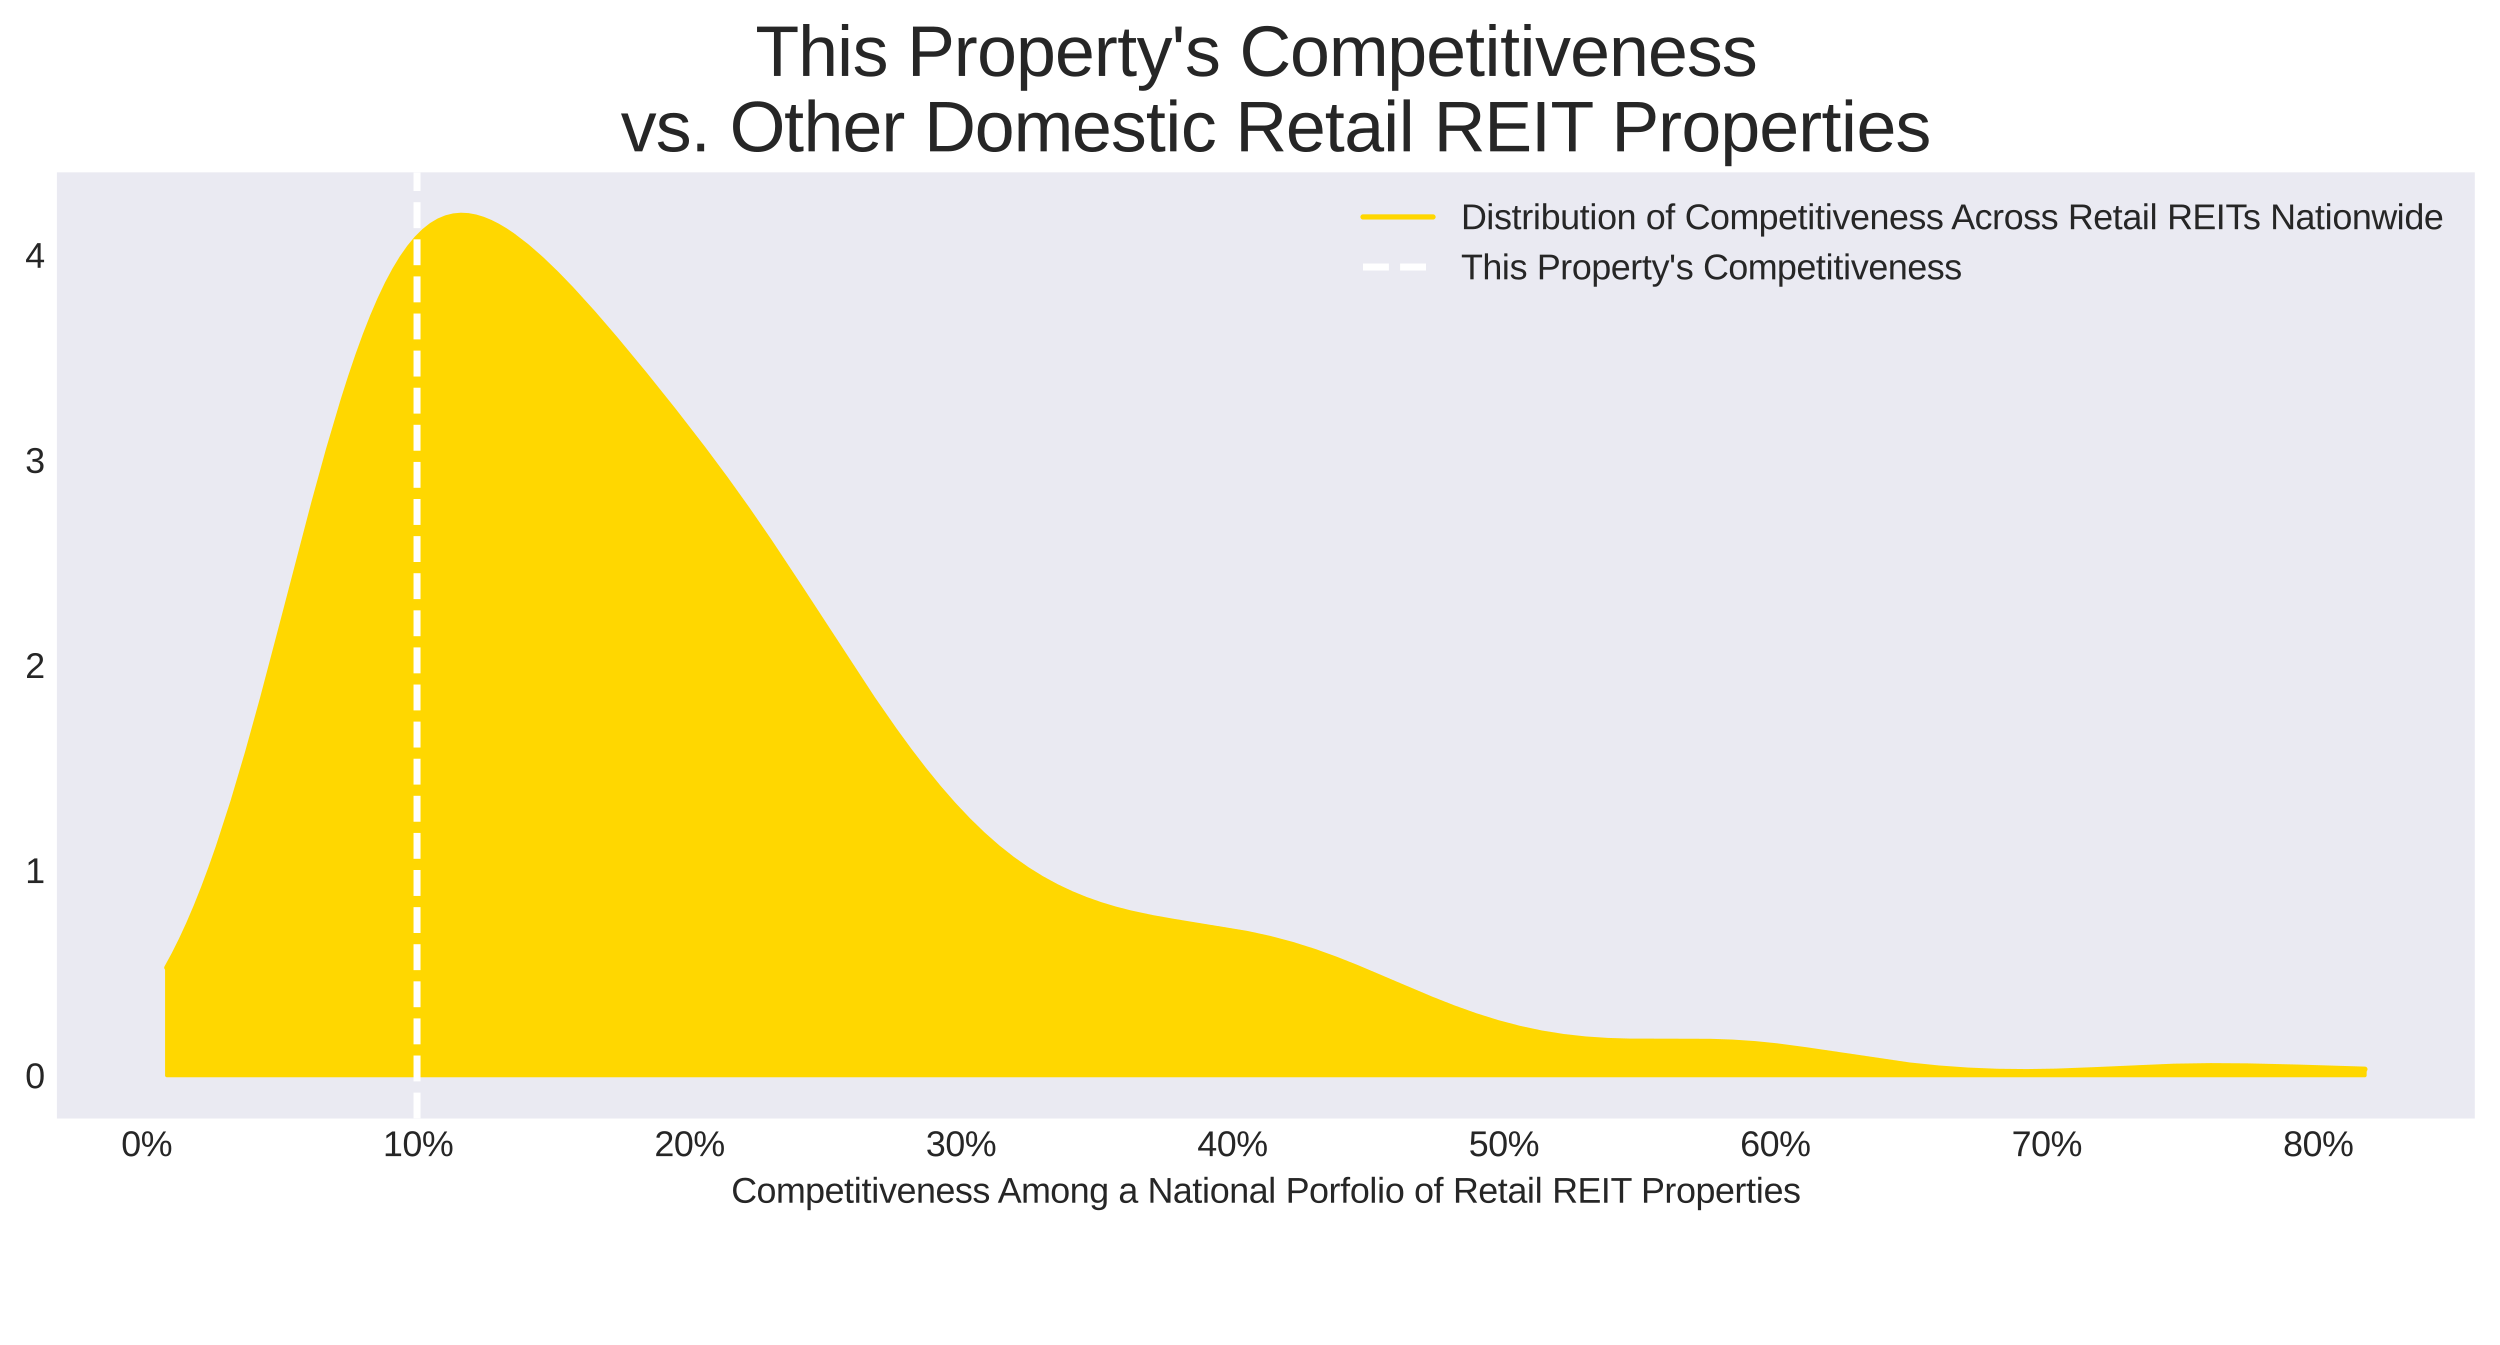 <?xml version="1.0" encoding="utf-8" standalone="no"?>
<!DOCTYPE svg PUBLIC "-//W3C//DTD SVG 1.1//EN"
  "http://www.w3.org/Graphics/SVG/1.1/DTD/svg11.dtd">
<svg xmlns:xlink="http://www.w3.org/1999/xlink" width="714.291pt" height="384.304pt" viewBox="0 0 714.291 384.304" xmlns="http://www.w3.org/2000/svg" version="1.1">
 <defs>
  <style type="text/css">*{stroke-linejoin: round; stroke-linecap: butt}</style>
 </defs>
 <g id="figure_1">
  <g id="patch_1">
   <path d="M 0 384.304 
L 714.291 384.304 
L 714.291 0 
L 0 0 
z
" style="fill: #ffffff"/>
  </g>
  <g id="axes_1">
   <g id="patch_2">
    <path d="M 16.261 319.576 
L 707.091 319.576 
L 707.091 49.236 
L 16.261 49.236 
z
" style="fill: #eaeaf2"/>
   </g>
   <g id="matplotlib.axis_1">
    <g id="xtick_1">
     <g id="line2d_1"/>
     <g id="text_1">
      <!-- 0% -->
      <g style="fill: #262626" transform="translate(34.64 330.323) scale(0.1 -0.1)">
       <defs>
        <path id="LiberationSans-30" d="M 3309 2203 
Q 3309 1569 3189 1136 
Q 3069 703 2861 436 
Q 2653 169 2372 53 
Q 2091 -63 1772 -63 
Q 1450 -63 1172 53 
Q 894 169 689 434 
Q 484 700 367 1133 
Q 250 1566 250 2203 
Q 250 2869 367 3305 
Q 484 3741 690 4000 
Q 897 4259 1178 4364 
Q 1459 4469 1791 4469 
Q 2106 4469 2382 4364 
Q 2659 4259 2865 4000 
Q 3072 3741 3190 3305 
Q 3309 2869 3309 2203 
z
M 2738 2203 
Q 2738 2728 2675 3076 
Q 2613 3425 2491 3633 
Q 2369 3841 2192 3927 
Q 2016 4013 1791 4013 
Q 1553 4013 1372 3925 
Q 1191 3838 1067 3630 
Q 944 3422 881 3073 
Q 819 2725 819 2203 
Q 819 1697 883 1350 
Q 947 1003 1070 792 
Q 1194 581 1372 489 
Q 1550 397 1778 397 
Q 2000 397 2178 489 
Q 2356 581 2479 792 
Q 2603 1003 2670 1350 
Q 2738 1697 2738 2203 
z
" transform="scale(0.016)"/>
        <path id="LiberationSans-25" d="M 5463 1356 
Q 5463 966 5383 698 
Q 5303 431 5167 267 
Q 5031 103 4850 32 
Q 4669 -38 4463 -38 
Q 4256 -38 4076 32 
Q 3897 103 3764 265 
Q 3631 428 3554 695 
Q 3478 963 3478 1356 
Q 3478 1772 3553 2044 
Q 3628 2316 3762 2477 
Q 3897 2638 4080 2702 
Q 4263 2766 4475 2766 
Q 4681 2766 4861 2702 
Q 5041 2638 5173 2477 
Q 5306 2316 5384 2044 
Q 5463 1772 5463 1356 
z
M 1647 0 
L 1163 0 
L 4044 4403 
L 4534 4403 
L 1647 0 
z
M 1231 4441 
Q 1431 4441 1609 4377 
Q 1788 4313 1922 4153 
Q 2056 3994 2132 3725 
Q 2209 3456 2209 3047 
Q 2209 2653 2131 2384 
Q 2053 2116 1920 1948 
Q 1788 1781 1606 1709 
Q 1425 1638 1219 1638 
Q 1009 1638 828 1709 
Q 647 1781 514 1947 
Q 381 2113 304 2381 
Q 228 2650 228 3047 
Q 228 3456 304 3725 
Q 381 3994 515 4153 
Q 650 4313 834 4377 
Q 1019 4441 1231 4441 
z
M 5000 1356 
Q 5000 1666 4965 1870 
Q 4931 2075 4864 2197 
Q 4797 2319 4698 2369 
Q 4600 2419 4475 2419 
Q 4344 2419 4244 2367 
Q 4144 2316 4075 2194 
Q 4006 2072 3972 1867 
Q 3938 1663 3938 1356 
Q 3938 1059 3973 859 
Q 4009 659 4076 536 
Q 4144 413 4242 359 
Q 4341 306 4469 306 
Q 4591 306 4689 359 
Q 4788 413 4856 536 
Q 4925 659 4962 859 
Q 5000 1059 5000 1356 
z
M 1750 3047 
Q 1750 3353 1715 3556 
Q 1681 3759 1615 3881 
Q 1550 4003 1453 4053 
Q 1356 4103 1231 4103 
Q 1097 4103 995 4051 
Q 894 4000 825 3878 
Q 756 3756 722 3553 
Q 688 3350 688 3047 
Q 688 2750 723 2547 
Q 759 2344 826 2220 
Q 894 2097 994 2044 
Q 1094 1991 1225 1991 
Q 1344 1991 1441 2044 
Q 1538 2097 1606 2220 
Q 1675 2344 1712 2547 
Q 1750 2750 1750 3047 
z
" transform="scale(0.016)"/>
       </defs>
       <use xlink:href="#LiberationSans-30"/>
       <use xlink:href="#LiberationSans-25" x="55.615"/>
      </g>
     </g>
    </g>
    <g id="xtick_2">
     <g id="line2d_2"/>
     <g id="text_2">
      <!-- 10% -->
      <g style="fill: #262626" transform="translate(109.416 330.323) scale(0.1 -0.1)">
       <defs>
        <path id="LiberationSans-31" d="M 488 0 
L 488 478 
L 1609 478 
L 1609 3866 
L 616 3156 
L 616 3688 
L 1656 4403 
L 2175 4403 
L 2175 478 
L 3247 478 
L 3247 0 
L 488 0 
z
" transform="scale(0.016)"/>
       </defs>
       <use xlink:href="#LiberationSans-31"/>
       <use xlink:href="#LiberationSans-30" x="55.615"/>
       <use xlink:href="#LiberationSans-25" x="111.23"/>
      </g>
     </g>
    </g>
    <g id="xtick_3">
     <g id="line2d_3"/>
     <g id="text_3">
      <!-- 20% -->
      <g style="fill: #262626" transform="translate(186.973 330.323) scale(0.1 -0.1)">
       <defs>
        <path id="LiberationSans-32" d="M 322 0 
L 322 397 
Q 481 763 711 1042 
Q 941 1322 1194 1548 
Q 1447 1775 1695 1969 
Q 1944 2163 2144 2356 
Q 2344 2550 2467 2762 
Q 2591 2975 2591 3244 
Q 2591 3431 2534 3573 
Q 2478 3716 2372 3812 
Q 2266 3909 2117 3957 
Q 1969 4006 1788 4006 
Q 1619 4006 1470 3959 
Q 1322 3913 1206 3819 
Q 1091 3725 1017 3586 
Q 944 3447 922 3263 
L 347 3316 
Q 375 3553 478 3762 
Q 581 3972 762 4130 
Q 944 4288 1198 4378 
Q 1453 4469 1788 4469 
Q 2116 4469 2372 4391 
Q 2628 4313 2804 4159 
Q 2981 4006 3075 3781 
Q 3169 3556 3169 3263 
Q 3169 3041 3089 2841 
Q 3009 2641 2876 2459 
Q 2744 2278 2569 2109 
Q 2394 1941 2203 1780 
Q 2013 1619 1819 1461 
Q 1625 1303 1454 1143 
Q 1284 984 1150 820 
Q 1016 656 941 478 
L 3238 478 
L 3238 0 
L 322 0 
z
" transform="scale(0.016)"/>
       </defs>
       <use xlink:href="#LiberationSans-32"/>
       <use xlink:href="#LiberationSans-30" x="55.615"/>
       <use xlink:href="#LiberationSans-25" x="111.23"/>
      </g>
     </g>
    </g>
    <g id="xtick_4">
     <g id="line2d_4"/>
     <g id="text_4">
      <!-- 30% -->
      <g style="fill: #262626" transform="translate(264.53 330.323) scale(0.1 -0.1)">
       <defs>
        <path id="LiberationSans-33" d="M 3278 1216 
Q 3278 913 3179 675 
Q 3081 438 2892 273 
Q 2703 109 2423 23 
Q 2144 -63 1784 -63 
Q 1375 -63 1095 39 
Q 816 141 634 308 
Q 453 475 362 689 
Q 272 903 244 1131 
L 825 1184 
Q 850 1009 917 865 
Q 984 722 1100 619 
Q 1216 516 1384 459 
Q 1553 403 1784 403 
Q 2209 403 2451 612 
Q 2694 822 2694 1234 
Q 2694 1478 2586 1626 
Q 2478 1775 2317 1858 
Q 2156 1941 1967 1969 
Q 1778 1997 1619 1997 
L 1300 1997 
L 1300 2484 
L 1606 2484 
Q 1766 2484 1937 2517 
Q 2109 2550 2251 2636 
Q 2394 2722 2486 2869 
Q 2578 3016 2578 3244 
Q 2578 3597 2370 3801 
Q 2163 4006 1753 4006 
Q 1381 4006 1151 3815 
Q 922 3625 884 3278 
L 319 3322 
Q 353 3613 478 3828 
Q 603 4044 795 4186 
Q 988 4328 1234 4398 
Q 1481 4469 1759 4469 
Q 2128 4469 2393 4376 
Q 2659 4284 2828 4126 
Q 2997 3969 3076 3756 
Q 3156 3544 3156 3303 
Q 3156 3109 3103 2940 
Q 3050 2772 2937 2637 
Q 2825 2503 2651 2406 
Q 2478 2309 2234 2259 
L 2234 2247 
Q 2500 2219 2697 2126 
Q 2894 2034 3022 1896 
Q 3150 1759 3214 1584 
Q 3278 1409 3278 1216 
z
" transform="scale(0.016)"/>
       </defs>
       <use xlink:href="#LiberationSans-33"/>
       <use xlink:href="#LiberationSans-30" x="55.615"/>
       <use xlink:href="#LiberationSans-25" x="111.23"/>
      </g>
     </g>
    </g>
    <g id="xtick_5">
     <g id="line2d_5"/>
     <g id="text_5">
      <!-- 40% -->
      <g style="fill: #262626" transform="translate(342.087 330.323) scale(0.1 -0.1)">
       <defs>
        <path id="LiberationSans-34" d="M 2753 997 
L 2753 0 
L 2222 0 
L 2222 997 
L 147 997 
L 147 1434 
L 2163 4403 
L 2753 4403 
L 2753 1441 
L 3372 1441 
L 3372 997 
L 2753 997 
z
M 2222 3769 
Q 2216 3753 2191 3708 
Q 2166 3663 2134 3606 
Q 2103 3550 2070 3492 
Q 2038 3434 2013 3397 
L 884 1734 
Q 869 1709 839 1668 
Q 809 1628 778 1586 
Q 747 1544 715 1503 
Q 684 1463 666 1441 
L 2222 1441 
L 2222 3769 
z
" transform="scale(0.016)"/>
       </defs>
       <use xlink:href="#LiberationSans-34"/>
       <use xlink:href="#LiberationSans-30" x="55.615"/>
       <use xlink:href="#LiberationSans-25" x="111.23"/>
      </g>
     </g>
    </g>
    <g id="xtick_6">
     <g id="line2d_6"/>
     <g id="text_6">
      <!-- 50% -->
      <g style="fill: #262626" transform="translate(419.644 330.323) scale(0.1 -0.1)">
       <defs>
        <path id="LiberationSans-35" d="M 3291 1434 
Q 3291 1103 3191 828 
Q 3091 553 2894 354 
Q 2697 156 2405 46 
Q 2113 -63 1728 -63 
Q 1381 -63 1123 18 
Q 866 100 687 242 
Q 509 384 404 575 
Q 300 766 256 984 
L 825 1050 
Q 859 925 921 808 
Q 984 691 1092 598 
Q 1200 506 1358 451 
Q 1516 397 1741 397 
Q 1959 397 2137 464 
Q 2316 531 2442 662 
Q 2569 794 2637 984 
Q 2706 1175 2706 1422 
Q 2706 1625 2640 1795 
Q 2575 1966 2453 2089 
Q 2331 2213 2154 2281 
Q 1978 2350 1753 2350 
Q 1613 2350 1494 2325 
Q 1375 2300 1273 2256 
Q 1172 2213 1089 2155 
Q 1006 2097 934 2034 
L 384 2034 
L 531 4403 
L 3034 4403 
L 3034 3925 
L 1044 3925 
L 959 2528 
Q 1109 2644 1334 2726 
Q 1559 2809 1869 2809 
Q 2197 2809 2459 2709 
Q 2722 2609 2906 2426 
Q 3091 2244 3191 1991 
Q 3291 1738 3291 1434 
z
" transform="scale(0.016)"/>
       </defs>
       <use xlink:href="#LiberationSans-35"/>
       <use xlink:href="#LiberationSans-30" x="55.615"/>
       <use xlink:href="#LiberationSans-25" x="111.23"/>
      </g>
     </g>
    </g>
    <g id="xtick_7">
     <g id="line2d_7"/>
     <g id="text_7">
      <!-- 60% -->
      <g style="fill: #262626" transform="translate(497.2 330.323) scale(0.1 -0.1)">
       <defs>
        <path id="LiberationSans-36" d="M 3278 1441 
Q 3278 1109 3186 832 
Q 3094 556 2914 357 
Q 2734 159 2468 48 
Q 2203 -63 1856 -63 
Q 1472 -63 1184 84 
Q 897 231 706 507 
Q 516 784 420 1186 
Q 325 1588 325 2100 
Q 325 2688 433 3131 
Q 541 3575 744 3872 
Q 947 4169 1239 4319 
Q 1531 4469 1900 4469 
Q 2125 4469 2322 4422 
Q 2519 4375 2680 4270 
Q 2841 4166 2962 3994 
Q 3084 3822 3156 3572 
L 2619 3475 
Q 2531 3759 2339 3886 
Q 2147 4013 1894 4013 
Q 1663 4013 1475 3903 
Q 1288 3794 1156 3576 
Q 1025 3359 954 3031 
Q 884 2703 884 2266 
Q 1038 2550 1316 2698 
Q 1594 2847 1953 2847 
Q 2253 2847 2497 2750 
Q 2741 2653 2914 2470 
Q 3088 2288 3183 2027 
Q 3278 1766 3278 1441 
z
M 2706 1416 
Q 2706 1644 2650 1828 
Q 2594 2013 2481 2142 
Q 2369 2272 2203 2342 
Q 2038 2413 1819 2413 
Q 1666 2413 1509 2367 
Q 1353 2322 1226 2220 
Q 1100 2119 1020 1953 
Q 941 1788 941 1550 
Q 941 1306 1003 1095 
Q 1066 884 1183 728 
Q 1300 572 1465 481 
Q 1631 391 1838 391 
Q 2041 391 2202 461 
Q 2363 531 2475 664 
Q 2588 797 2647 987 
Q 2706 1178 2706 1416 
z
" transform="scale(0.016)"/>
       </defs>
       <use xlink:href="#LiberationSans-36"/>
       <use xlink:href="#LiberationSans-30" x="55.615"/>
       <use xlink:href="#LiberationSans-25" x="111.23"/>
      </g>
     </g>
    </g>
    <g id="xtick_8">
     <g id="line2d_8"/>
     <g id="text_8">
      <!-- 70% -->
      <g style="fill: #262626" transform="translate(574.757 330.323) scale(0.1 -0.1)">
       <defs>
        <path id="LiberationSans-37" d="M 3238 3947 
Q 2906 3441 2628 2973 
Q 2350 2506 2150 2032 
Q 1950 1559 1839 1061 
Q 1728 563 1728 0 
L 1141 0 
Q 1141 528 1266 1036 
Q 1391 1544 1603 2033 
Q 1816 2522 2097 2994 
Q 2378 3466 2694 3925 
L 328 3925 
L 328 4403 
L 3238 4403 
L 3238 3947 
z
" transform="scale(0.016)"/>
       </defs>
       <use xlink:href="#LiberationSans-37"/>
       <use xlink:href="#LiberationSans-30" x="55.615"/>
       <use xlink:href="#LiberationSans-25" x="111.23"/>
      </g>
     </g>
    </g>
    <g id="xtick_9">
     <g id="line2d_9"/>
     <g id="text_9">
      <!-- 80% -->
      <g style="fill: #262626" transform="translate(652.314 330.323) scale(0.1 -0.1)">
       <defs>
        <path id="LiberationSans-38" d="M 3281 1228 
Q 3281 947 3192 711 
Q 3103 475 2920 303 
Q 2738 131 2453 34 
Q 2169 -63 1781 -63 
Q 1394 -63 1111 34 
Q 828 131 642 301 
Q 456 472 367 708 
Q 278 944 278 1222 
Q 278 1463 351 1650 
Q 425 1838 548 1973 
Q 672 2109 830 2192 
Q 988 2275 1156 2303 
L 1156 2316 
Q 972 2359 826 2456 
Q 681 2553 582 2689 
Q 484 2825 432 2990 
Q 381 3156 381 3341 
Q 381 3572 470 3776 
Q 559 3981 734 4136 
Q 909 4291 1168 4380 
Q 1428 4469 1769 4469 
Q 2128 4469 2392 4378 
Q 2656 4288 2829 4133 
Q 3003 3978 3087 3772 
Q 3172 3566 3172 3334 
Q 3172 3153 3120 2987 
Q 3069 2822 2970 2686 
Q 2872 2550 2726 2454 
Q 2581 2359 2391 2322 
L 2391 2309 
Q 2581 2278 2743 2195 
Q 2906 2113 3025 1977 
Q 3144 1841 3212 1653 
Q 3281 1466 3281 1228 
z
M 2588 3303 
Q 2588 3469 2545 3606 
Q 2503 3744 2406 3842 
Q 2309 3941 2153 3995 
Q 1997 4050 1769 4050 
Q 1547 4050 1394 3995 
Q 1241 3941 1142 3842 
Q 1044 3744 1000 3606 
Q 956 3469 956 3303 
Q 956 3172 990 3034 
Q 1025 2897 1115 2784 
Q 1206 2672 1365 2600 
Q 1525 2528 1775 2528 
Q 2041 2528 2202 2600 
Q 2363 2672 2448 2784 
Q 2534 2897 2561 3034 
Q 2588 3172 2588 3303 
z
M 2697 1281 
Q 2697 1441 2653 1589 
Q 2609 1738 2503 1852 
Q 2397 1966 2217 2036 
Q 2038 2106 1769 2106 
Q 1522 2106 1348 2036 
Q 1175 1966 1067 1850 
Q 959 1734 909 1582 
Q 859 1431 859 1269 
Q 859 1066 909 898 
Q 959 731 1068 611 
Q 1178 491 1356 425 
Q 1534 359 1788 359 
Q 2044 359 2219 425 
Q 2394 491 2500 611 
Q 2606 731 2651 901 
Q 2697 1072 2697 1281 
z
" transform="scale(0.016)"/>
       </defs>
       <use xlink:href="#LiberationSans-38"/>
       <use xlink:href="#LiberationSans-30" x="55.615"/>
       <use xlink:href="#LiberationSans-25" x="111.23"/>
      </g>
     </g>
    </g>
    <g id="text_10">
     <!-- Competitiveness Among a National Porfolio of Retail REIT Properties -->
     <g style="fill: #262626" transform="translate(208.921 343.645) scale(0.1 -0.1)">
      <defs>
       <path id="LiberationSans-43" d="M 2475 3981 
Q 2100 3981 1811 3856 
Q 1522 3731 1326 3500 
Q 1131 3269 1031 2944 
Q 931 2619 931 2222 
Q 931 1825 1039 1495 
Q 1147 1166 1348 928 
Q 1550 691 1842 559 
Q 2134 428 2500 428 
Q 2756 428 2967 495 
Q 3178 563 3348 684 
Q 3519 806 3653 973 
Q 3788 1141 3891 1344 
L 4378 1100 
Q 4259 853 4084 640 
Q 3909 428 3673 272 
Q 3438 116 3139 26 
Q 2841 -63 2472 -63 
Q 1938 -63 1536 107 
Q 1134 278 864 583 
Q 594 888 459 1306 
Q 325 1725 325 2222 
Q 325 2738 467 3153 
Q 609 3569 882 3861 
Q 1156 4153 1556 4311 
Q 1956 4469 2469 4469 
Q 3172 4469 3644 4194 
Q 4116 3919 4338 3378 
L 3772 3191 
Q 3709 3347 3603 3489 
Q 3497 3631 3337 3740 
Q 3178 3850 2964 3915 
Q 2750 3981 2475 3981 
z
" transform="scale(0.016)"/>
       <path id="LiberationSans-6f" d="M 3291 1694 
Q 3291 806 2900 371 
Q 2509 -63 1766 -63 
Q 1413 -63 1134 43 
Q 856 150 664 369 
Q 472 588 370 917 
Q 269 1247 269 1694 
Q 269 3444 1784 3444 
Q 2178 3444 2464 3334 
Q 2750 3225 2933 3006 
Q 3116 2788 3203 2459 
Q 3291 2131 3291 1694 
z
M 2700 1694 
Q 2700 2088 2639 2344 
Q 2578 2600 2461 2753 
Q 2344 2906 2175 2967 
Q 2006 3028 1794 3028 
Q 1578 3028 1404 2964 
Q 1231 2900 1109 2745 
Q 988 2591 923 2334 
Q 859 2078 859 1694 
Q 859 1300 928 1042 
Q 997 784 1117 631 
Q 1238 478 1402 415 
Q 1566 353 1759 353 
Q 1975 353 2150 414 
Q 2325 475 2447 628 
Q 2569 781 2634 1040 
Q 2700 1300 2700 1694 
z
" transform="scale(0.016)"/>
       <path id="LiberationSans-6d" d="M 2400 0 
L 2400 2144 
Q 2400 2391 2369 2556 
Q 2338 2722 2264 2823 
Q 2191 2925 2072 2967 
Q 1953 3009 1781 3009 
Q 1603 3009 1459 2939 
Q 1316 2869 1214 2736 
Q 1113 2603 1058 2408 
Q 1003 2213 1003 1959 
L 1003 0 
L 444 0 
L 444 2659 
Q 444 2766 442 2883 
Q 441 3000 437 3104 
Q 434 3209 431 3284 
Q 428 3359 425 3381 
L 956 3381 
Q 959 3366 962 3297 
Q 966 3228 970 3139 
Q 975 3050 978 2958 
Q 981 2866 981 2803 
L 991 2803 
Q 1066 2950 1153 3069 
Q 1241 3188 1358 3270 
Q 1475 3353 1626 3398 
Q 1778 3444 1978 3444 
Q 2363 3444 2586 3291 
Q 2809 3138 2897 2803 
L 2906 2803 
Q 2981 2950 3075 3069 
Q 3169 3188 3294 3270 
Q 3419 3353 3575 3398 
Q 3731 3444 3931 3444 
Q 4188 3444 4373 3375 
Q 4559 3306 4678 3162 
Q 4797 3019 4853 2792 
Q 4909 2566 4909 2253 
L 4909 0 
L 4353 0 
L 4353 2144 
Q 4353 2391 4322 2556 
Q 4291 2722 4217 2823 
Q 4144 2925 4025 2967 
Q 3906 3009 3734 3009 
Q 3556 3009 3412 2942 
Q 3269 2875 3167 2744 
Q 3066 2613 3011 2416 
Q 2956 2219 2956 1959 
L 2956 0 
L 2400 0 
z
" transform="scale(0.016)"/>
       <path id="LiberationSans-70" d="M 3291 1706 
Q 3291 1322 3228 997 
Q 3166 672 3020 437 
Q 2875 203 2636 70 
Q 2397 -63 2047 -63 
Q 1684 -63 1412 75 
Q 1141 213 997 525 
L 981 525 
Q 984 519 986 469 
Q 988 419 989 344 
Q 991 269 992 176 
Q 994 84 994 -6 
L 994 -1328 
L 431 -1328 
L 431 2691 
Q 431 2813 429 2925 
Q 428 3038 425 3130 
Q 422 3222 419 3287 
Q 416 3353 413 3381 
L 956 3381 
Q 959 3372 964 3315 
Q 969 3259 973 3179 
Q 978 3100 983 3009 
Q 988 2919 988 2838 
L 1000 2838 
Q 1078 3000 1178 3114 
Q 1278 3228 1406 3301 
Q 1534 3375 1692 3408 
Q 1850 3441 2047 3441 
Q 2397 3441 2636 3316 
Q 2875 3191 3020 2964 
Q 3166 2738 3228 2417 
Q 3291 2097 3291 1706 
z
M 2700 1694 
Q 2700 2006 2662 2250 
Q 2625 2494 2533 2662 
Q 2441 2831 2287 2918 
Q 2134 3006 1903 3006 
Q 1716 3006 1550 2953 
Q 1384 2900 1261 2750 
Q 1138 2600 1066 2336 
Q 994 2072 994 1650 
Q 994 1291 1053 1042 
Q 1113 794 1227 641 
Q 1341 488 1509 420 
Q 1678 353 1897 353 
Q 2131 353 2286 443 
Q 2441 534 2533 706 
Q 2625 878 2662 1126 
Q 2700 1375 2700 1694 
z
" transform="scale(0.016)"/>
       <path id="LiberationSans-65" d="M 863 1572 
Q 863 1306 917 1082 
Q 972 859 1086 698 
Q 1200 538 1378 448 
Q 1556 359 1806 359 
Q 2172 359 2392 506 
Q 2613 653 2691 878 
L 3184 738 
Q 3131 597 3036 455 
Q 2941 313 2781 198 
Q 2622 84 2383 10 
Q 2144 -63 1806 -63 
Q 1056 -63 664 384 
Q 272 831 272 1713 
Q 272 2188 390 2517 
Q 509 2847 715 3053 
Q 922 3259 1197 3351 
Q 1472 3444 1784 3444 
Q 2209 3444 2495 3306 
Q 2781 3169 2954 2926 
Q 3128 2684 3201 2356 
Q 3275 2028 3275 1647 
L 3275 1572 
L 863 1572 
z
M 2694 2003 
Q 2647 2538 2422 2783 
Q 2197 3028 1775 3028 
Q 1634 3028 1479 2983 
Q 1325 2938 1194 2822 
Q 1063 2706 972 2507 
Q 881 2309 869 2003 
L 2694 2003 
z
" transform="scale(0.016)"/>
       <path id="LiberationSans-74" d="M 1731 25 
Q 1603 -9 1470 -29 
Q 1338 -50 1163 -50 
Q 488 -50 488 716 
L 488 2972 
L 97 2972 
L 97 3381 
L 509 3381 
L 675 4138 
L 1050 4138 
L 1050 3381 
L 1675 3381 
L 1675 2972 
L 1050 2972 
L 1050 838 
Q 1050 594 1129 495 
Q 1209 397 1406 397 
Q 1488 397 1564 409 
Q 1641 422 1731 441 
L 1731 25 
z
" transform="scale(0.016)"/>
       <path id="LiberationSans-69" d="M 428 4100 
L 428 4638 
L 991 4638 
L 991 4100 
L 428 4100 
z
M 428 0 
L 428 3381 
L 991 3381 
L 991 0 
L 428 0 
z
" transform="scale(0.016)"/>
       <path id="LiberationSans-76" d="M 1916 0 
L 1250 0 
L 22 3381 
L 622 3381 
L 1366 1181 
Q 1388 1113 1417 1014 
Q 1447 916 1478 809 
Q 1509 703 1536 604 
Q 1563 506 1581 441 
Q 1600 506 1629 604 
Q 1659 703 1690 806 
Q 1722 909 1755 1007 
Q 1788 1106 1813 1175 
L 2581 3381 
L 3178 3381 
L 1916 0 
z
" transform="scale(0.016)"/>
       <path id="LiberationSans-6e" d="M 2578 0 
L 2578 2144 
Q 2578 2391 2542 2556 
Q 2506 2722 2425 2823 
Q 2344 2925 2211 2967 
Q 2078 3009 1881 3009 
Q 1681 3009 1520 2939 
Q 1359 2869 1245 2736 
Q 1131 2603 1068 2408 
Q 1006 2213 1006 1959 
L 1006 0 
L 444 0 
L 444 2659 
Q 444 2766 442 2883 
Q 441 3000 437 3104 
Q 434 3209 431 3284 
Q 428 3359 425 3381 
L 956 3381 
Q 959 3366 962 3297 
Q 966 3228 970 3139 
Q 975 3050 978 2958 
Q 981 2866 981 2803 
L 991 2803 
Q 1072 2950 1169 3069 
Q 1266 3188 1394 3270 
Q 1522 3353 1687 3398 
Q 1853 3444 2072 3444 
Q 2353 3444 2556 3375 
Q 2759 3306 2890 3162 
Q 3022 3019 3083 2792 
Q 3144 2566 3144 2253 
L 3144 0 
L 2578 0 
z
" transform="scale(0.016)"/>
       <path id="LiberationSans-73" d="M 2969 934 
Q 2969 697 2876 511 
Q 2784 325 2609 198 
Q 2434 72 2179 4 
Q 1925 -63 1597 -63 
Q 1303 -63 1067 -17 
Q 831 28 653 128 
Q 475 228 354 392 
Q 234 556 178 794 
L 675 891 
Q 747 619 972 492 
Q 1197 366 1597 366 
Q 1778 366 1929 391 
Q 2081 416 2190 477 
Q 2300 538 2361 639 
Q 2422 741 2422 891 
Q 2422 1044 2350 1142 
Q 2278 1241 2150 1306 
Q 2022 1372 1839 1420 
Q 1656 1469 1438 1528 
Q 1234 1581 1034 1647 
Q 834 1713 673 1820 
Q 513 1928 413 2087 
Q 313 2247 313 2488 
Q 313 2950 642 3192 
Q 972 3434 1603 3434 
Q 2163 3434 2492 3237 
Q 2822 3041 2909 2606 
L 2403 2544 
Q 2375 2675 2300 2764 
Q 2225 2853 2119 2908 
Q 2013 2963 1880 2986 
Q 1747 3009 1603 3009 
Q 1222 3009 1040 2893 
Q 859 2778 859 2544 
Q 859 2406 926 2317 
Q 994 2228 1114 2167 
Q 1234 2106 1403 2061 
Q 1572 2016 1775 1966 
Q 1909 1931 2050 1892 
Q 2191 1853 2323 1798 
Q 2456 1744 2573 1670 
Q 2691 1597 2778 1494 
Q 2866 1391 2917 1253 
Q 2969 1116 2969 934 
z
" transform="scale(0.016)"/>
       <path id="LiberationSans-20" transform="scale(0.016)"/>
       <path id="LiberationSans-41" d="M 3647 0 
L 3144 1288 
L 1138 1288 
L 631 0 
L 13 0 
L 1809 4403 
L 2488 4403 
L 4256 0 
L 3647 0 
z
M 2400 3206 
Q 2350 3331 2304 3459 
Q 2259 3588 2225 3692 
Q 2191 3797 2167 3867 
Q 2144 3938 2141 3953 
Q 2134 3938 2112 3866 
Q 2091 3794 2055 3687 
Q 2019 3581 1973 3453 
Q 1928 3325 1881 3200 
L 1319 1753 
L 2966 1753 
L 2400 3206 
z
" transform="scale(0.016)"/>
       <path id="LiberationSans-67" d="M 1713 -1328 
Q 1422 -1328 1197 -1268 
Q 972 -1209 812 -1098 
Q 653 -988 553 -834 
Q 453 -681 409 -494 
L 975 -413 
Q 1031 -647 1223 -773 
Q 1416 -900 1728 -900 
Q 1919 -900 2075 -847 
Q 2231 -794 2340 -676 
Q 2450 -559 2509 -371 
Q 2569 -184 2569 84 
L 2569 628 
L 2563 628 
Q 2500 500 2408 383 
Q 2316 266 2183 175 
Q 2050 84 1875 29 
Q 1700 -25 1475 -25 
Q 1153 -25 923 83 
Q 694 191 548 406 
Q 403 622 336 942 
Q 269 1263 269 1684 
Q 269 2091 336 2416 
Q 403 2741 554 2967 
Q 706 3194 948 3314 
Q 1191 3434 1538 3434 
Q 1897 3434 2161 3270 
Q 2425 3106 2569 2803 
L 2575 2803 
Q 2575 2881 2579 2978 
Q 2584 3075 2589 3161 
Q 2594 3247 2600 3309 
Q 2606 3372 2613 3381 
L 3147 3381 
Q 3144 3353 3141 3286 
Q 3138 3219 3134 3125 
Q 3131 3031 3129 2917 
Q 3128 2803 3128 2681 
L 3128 97 
Q 3128 -613 2779 -970 
Q 2431 -1328 1713 -1328 
z
M 2569 1691 
Q 2569 2044 2492 2295 
Q 2416 2547 2291 2706 
Q 2166 2866 2005 2941 
Q 1844 3016 1675 3016 
Q 1459 3016 1304 2941 
Q 1150 2866 1048 2705 
Q 947 2544 898 2292 
Q 850 2041 850 1691 
Q 850 1325 898 1076 
Q 947 828 1047 675 
Q 1147 522 1300 456 
Q 1453 391 1666 391 
Q 1834 391 1995 462 
Q 2156 534 2284 690 
Q 2413 847 2491 1094 
Q 2569 1341 2569 1691 
z
" transform="scale(0.016)"/>
       <path id="LiberationSans-61" d="M 1294 -63 
Q 784 -63 528 206 
Q 272 475 272 944 
Q 272 1278 398 1492 
Q 525 1706 729 1828 
Q 934 1950 1196 1997 
Q 1459 2044 1731 2050 
L 2491 2063 
L 2491 2247 
Q 2491 2456 2447 2603 
Q 2403 2750 2312 2840 
Q 2222 2931 2086 2973 
Q 1950 3016 1766 3016 
Q 1603 3016 1472 2992 
Q 1341 2969 1244 2908 
Q 1147 2847 1087 2742 
Q 1028 2638 1009 2478 
L 422 2531 
Q 453 2731 540 2898 
Q 628 3066 789 3187 
Q 950 3309 1192 3376 
Q 1434 3444 1778 3444 
Q 2416 3444 2737 3151 
Q 3059 2859 3059 2306 
L 3059 850 
Q 3059 600 3125 473 
Q 3191 347 3375 347 
Q 3422 347 3469 353 
Q 3516 359 3559 369 
L 3559 19 
Q 3453 -6 3348 -18 
Q 3244 -31 3125 -31 
Q 2966 -31 2852 11 
Q 2738 53 2666 139 
Q 2594 225 2556 351 
Q 2519 478 2509 647 
L 2491 647 
Q 2400 484 2292 353 
Q 2184 222 2040 130 
Q 1897 38 1714 -12 
Q 1531 -63 1294 -63 
z
M 1422 359 
Q 1691 359 1892 457 
Q 2094 556 2226 709 
Q 2359 863 2425 1044 
Q 2491 1225 2491 1391 
L 2491 1669 
L 1875 1656 
Q 1669 1653 1483 1626 
Q 1297 1600 1156 1522 
Q 1016 1444 933 1303 
Q 850 1163 850 934 
Q 850 659 998 509 
Q 1147 359 1422 359 
z
" transform="scale(0.016)"/>
       <path id="LiberationSans-4e" d="M 3381 0 
L 1025 3750 
Q 1031 3597 1041 3447 
Q 1047 3319 1051 3176 
Q 1056 3034 1056 2925 
L 1056 0 
L 525 0 
L 525 4403 
L 1219 4403 
L 3600 628 
Q 3591 781 3581 934 
Q 3575 1066 3569 1220 
Q 3563 1375 3563 1516 
L 3563 4403 
L 4100 4403 
L 4100 0 
L 3381 0 
z
" transform="scale(0.016)"/>
       <path id="LiberationSans-6c" d="M 431 0 
L 431 4638 
L 994 4638 
L 994 0 
L 431 0 
z
" transform="scale(0.016)"/>
       <path id="LiberationSans-50" d="M 3931 3078 
Q 3931 2791 3836 2542 
Q 3741 2294 3552 2111 
Q 3363 1928 3078 1822 
Q 2794 1716 2416 1716 
L 1122 1716 
L 1122 0 
L 525 0 
L 525 4403 
L 2378 4403 
Q 2769 4403 3059 4308 
Q 3350 4213 3544 4039 
Q 3738 3866 3834 3620 
Q 3931 3375 3931 3078 
z
M 3331 3072 
Q 3331 3491 3075 3708 
Q 2819 3925 2306 3925 
L 1122 3925 
L 1122 2188 
L 2331 2188 
Q 2847 2188 3089 2416 
Q 3331 2644 3331 3072 
z
" transform="scale(0.016)"/>
       <path id="LiberationSans-72" d="M 444 0 
L 444 2594 
Q 444 2700 442 2811 
Q 441 2922 437 3025 
Q 434 3128 431 3218 
Q 428 3309 425 3381 
L 956 3381 
Q 959 3309 964 3217 
Q 969 3125 973 3028 
Q 978 2931 979 2842 
Q 981 2753 981 2691 
L 994 2691 
Q 1053 2884 1120 3026 
Q 1188 3169 1278 3261 
Q 1369 3353 1494 3398 
Q 1619 3444 1797 3444 
Q 1866 3444 1928 3433 
Q 1991 3422 2025 3413 
L 2025 2897 
Q 1969 2913 1894 2920 
Q 1819 2928 1725 2928 
Q 1531 2928 1395 2840 
Q 1259 2753 1173 2598 
Q 1088 2444 1047 2230 
Q 1006 2016 1006 1763 
L 1006 0 
L 444 0 
z
" transform="scale(0.016)"/>
       <path id="LiberationSans-66" d="M 1128 2972 
L 1128 0 
L 566 0 
L 566 2972 
L 91 2972 
L 91 3381 
L 566 3381 
L 566 3763 
Q 566 3947 600 4105 
Q 634 4263 726 4380 
Q 819 4497 978 4564 
Q 1138 4631 1391 4631 
Q 1491 4631 1598 4622 
Q 1706 4613 1788 4594 
L 1788 4166 
Q 1734 4175 1664 4183 
Q 1594 4191 1538 4191 
Q 1413 4191 1333 4156 
Q 1253 4122 1208 4058 
Q 1163 3994 1145 3900 
Q 1128 3806 1128 3684 
L 1128 3381 
L 1788 3381 
L 1788 2972 
L 1128 2972 
z
" transform="scale(0.016)"/>
       <path id="LiberationSans-52" d="M 3638 0 
L 2494 1828 
L 1122 1828 
L 1122 0 
L 525 0 
L 525 4403 
L 2597 4403 
Q 2972 4403 3261 4317 
Q 3550 4231 3747 4068 
Q 3944 3906 4047 3672 
Q 4150 3438 4150 3144 
Q 4150 2934 4089 2731 
Q 4028 2528 3897 2359 
Q 3766 2191 3562 2069 
Q 3359 1947 3075 1897 
L 4325 0 
L 3638 0 
z
M 3550 3138 
Q 3550 3338 3481 3484 
Q 3413 3631 3281 3729 
Q 3150 3828 2962 3876 
Q 2775 3925 2538 3925 
L 1122 3925 
L 1122 2300 
L 2563 2300 
Q 2819 2300 3006 2364 
Q 3194 2428 3314 2540 
Q 3434 2653 3492 2806 
Q 3550 2959 3550 3138 
z
" transform="scale(0.016)"/>
       <path id="LiberationSans-45" d="M 525 0 
L 525 4403 
L 3866 4403 
L 3866 3916 
L 1122 3916 
L 1122 2503 
L 3678 2503 
L 3678 2022 
L 1122 2022 
L 1122 488 
L 3994 488 
L 3994 0 
L 525 0 
z
" transform="scale(0.016)"/>
       <path id="LiberationSans-49" d="M 591 0 
L 591 4403 
L 1188 4403 
L 1188 0 
L 591 0 
z
" transform="scale(0.016)"/>
       <path id="LiberationSans-54" d="M 2250 3916 
L 2250 0 
L 1656 0 
L 1656 3916 
L 144 3916 
L 144 4403 
L 3763 4403 
L 3763 3916 
L 2250 3916 
z
" transform="scale(0.016)"/>
      </defs>
      <use xlink:href="#LiberationSans-43"/>
      <use xlink:href="#LiberationSans-6f" x="72.217"/>
      <use xlink:href="#LiberationSans-6d" x="127.832"/>
      <use xlink:href="#LiberationSans-70" x="211.133"/>
      <use xlink:href="#LiberationSans-65" x="266.748"/>
      <use xlink:href="#LiberationSans-74" x="322.363"/>
      <use xlink:href="#LiberationSans-69" x="350.146"/>
      <use xlink:href="#LiberationSans-74" x="372.363"/>
      <use xlink:href="#LiberationSans-69" x="400.146"/>
      <use xlink:href="#LiberationSans-76" x="422.363"/>
      <use xlink:href="#LiberationSans-65" x="472.363"/>
      <use xlink:href="#LiberationSans-6e" x="527.979"/>
      <use xlink:href="#LiberationSans-65" x="583.594"/>
      <use xlink:href="#LiberationSans-73" x="639.209"/>
      <use xlink:href="#LiberationSans-73" x="689.209"/>
      <use xlink:href="#LiberationSans-20" x="739.209"/>
      <use xlink:href="#LiberationSans-41" x="761.492"/>
      <use xlink:href="#LiberationSans-6d" x="828.191"/>
      <use xlink:href="#LiberationSans-6f" x="911.492"/>
      <use xlink:href="#LiberationSans-6e" x="967.107"/>
      <use xlink:href="#LiberationSans-67" x="1022.723"/>
      <use xlink:href="#LiberationSans-20" x="1078.338"/>
      <use xlink:href="#LiberationSans-61" x="1106.121"/>
      <use xlink:href="#LiberationSans-20" x="1161.736"/>
      <use xlink:href="#LiberationSans-4e" x="1189.52"/>
      <use xlink:href="#LiberationSans-61" x="1261.736"/>
      <use xlink:href="#LiberationSans-74" x="1317.352"/>
      <use xlink:href="#LiberationSans-69" x="1345.135"/>
      <use xlink:href="#LiberationSans-6f" x="1367.352"/>
      <use xlink:href="#LiberationSans-6e" x="1422.967"/>
      <use xlink:href="#LiberationSans-61" x="1478.582"/>
      <use xlink:href="#LiberationSans-6c" x="1534.197"/>
      <use xlink:href="#LiberationSans-20" x="1556.414"/>
      <use xlink:href="#LiberationSans-50" x="1584.197"/>
      <use xlink:href="#LiberationSans-6f" x="1650.896"/>
      <use xlink:href="#LiberationSans-72" x="1706.512"/>
      <use xlink:href="#LiberationSans-66" x="1739.812"/>
      <use xlink:href="#LiberationSans-6f" x="1767.596"/>
      <use xlink:href="#LiberationSans-6c" x="1823.211"/>
      <use xlink:href="#LiberationSans-69" x="1845.428"/>
      <use xlink:href="#LiberationSans-6f" x="1867.645"/>
      <use xlink:href="#LiberationSans-20" x="1923.26"/>
      <use xlink:href="#LiberationSans-6f" x="1951.043"/>
      <use xlink:href="#LiberationSans-66" x="2006.658"/>
      <use xlink:href="#LiberationSans-20" x="2034.441"/>
      <use xlink:href="#LiberationSans-52" x="2062.225"/>
      <use xlink:href="#LiberationSans-65" x="2134.441"/>
      <use xlink:href="#LiberationSans-74" x="2190.057"/>
      <use xlink:href="#LiberationSans-61" x="2217.84"/>
      <use xlink:href="#LiberationSans-69" x="2273.455"/>
      <use xlink:href="#LiberationSans-6c" x="2295.672"/>
      <use xlink:href="#LiberationSans-20" x="2317.889"/>
      <use xlink:href="#LiberationSans-52" x="2345.672"/>
      <use xlink:href="#LiberationSans-45" x="2417.889"/>
      <use xlink:href="#LiberationSans-49" x="2484.588"/>
      <use xlink:href="#LiberationSans-54" x="2512.371"/>
      <use xlink:href="#LiberationSans-20" x="2571.705"/>
      <use xlink:href="#LiberationSans-50" x="2599.488"/>
      <use xlink:href="#LiberationSans-72" x="2666.188"/>
      <use xlink:href="#LiberationSans-6f" x="2699.488"/>
      <use xlink:href="#LiberationSans-70" x="2755.104"/>
      <use xlink:href="#LiberationSans-65" x="2810.719"/>
      <use xlink:href="#LiberationSans-72" x="2866.334"/>
      <use xlink:href="#LiberationSans-74" x="2899.635"/>
      <use xlink:href="#LiberationSans-69" x="2927.418"/>
      <use xlink:href="#LiberationSans-65" x="2949.635"/>
      <use xlink:href="#LiberationSans-73" x="3005.25"/>
     </g>
    </g>
   </g>
   <g id="matplotlib.axis_2">
    <g id="ytick_1">
     <g id="line2d_10"/>
     <g id="text_11">
      <!-- 0 -->
      <g style="fill: #262626" transform="translate(7.2 310.912) scale(0.1 -0.1)">
       <use xlink:href="#LiberationSans-30"/>
      </g>
     </g>
    </g>
    <g id="ytick_2">
     <g id="line2d_11"/>
     <g id="text_12">
      <!-- 1 -->
      <g style="fill: #262626" transform="translate(7.2 252.312) scale(0.1 -0.1)">
       <use xlink:href="#LiberationSans-31"/>
      </g>
     </g>
    </g>
    <g id="ytick_3">
     <g id="line2d_12"/>
     <g id="text_13">
      <!-- 2 -->
      <g style="fill: #262626" transform="translate(7.2 193.712) scale(0.1 -0.1)">
       <use xlink:href="#LiberationSans-32"/>
      </g>
     </g>
    </g>
    <g id="ytick_4">
     <g id="line2d_13"/>
     <g id="text_14">
      <!-- 3 -->
      <g style="fill: #262626" transform="translate(7.2 135.112) scale(0.1 -0.1)">
       <use xlink:href="#LiberationSans-33"/>
      </g>
     </g>
    </g>
    <g id="ytick_5">
     <g id="line2d_14"/>
     <g id="text_15">
      <!-- 4 -->
      <g style="fill: #262626" transform="translate(7.2 76.512) scale(0.1 -0.1)">
       <use xlink:href="#LiberationSans-34"/>
      </g>
     </g>
    </g>
   </g>
   <g id="PolyCollection_1">
    <defs>
     <path id="m86c4e15f35" d="M 47.662 -77.016 
L 47.662 -107.826 
L 49.763 -111.692 
L 51.863 -115.9 
L 53.964 -120.459 
L 56.064 -125.375 
L 58.164 -130.65 
L 60.265 -136.281 
L 62.365 -142.262 
L 64.466 -148.583 
L 66.566 -155.227 
L 68.667 -162.175 
L 70.767 -169.4 
L 72.867 -176.872 
L 74.968 -184.557 
L 77.068 -192.415 
L 79.169 -200.404 
L 81.269 -208.478 
L 83.37 -216.586 
L 85.47 -224.679 
L 87.57 -232.705 
L 89.671 -240.612 
L 91.771 -248.348 
L 93.872 -255.863 
L 95.972 -263.111 
L 98.073 -270.048 
L 100.173 -276.634 
L 102.273 -282.833 
L 104.374 -288.616 
L 106.474 -293.959 
L 108.575 -298.844 
L 110.675 -303.259 
L 112.775 -307.199 
L 114.876 -310.663 
L 116.976 -313.656 
L 119.077 -316.188 
L 121.177 -318.276 
L 123.278 -319.937 
L 125.378 -321.193 
L 127.478 -322.068 
L 129.579 -322.588 
L 131.679 -322.779 
L 133.78 -322.669 
L 135.88 -322.283 
L 137.981 -321.648 
L 140.081 -320.788 
L 142.181 -319.726 
L 144.282 -318.483 
L 146.382 -317.079 
L 148.483 -315.53 
L 150.583 -313.854 
L 152.684 -312.063 
L 154.784 -310.17 
L 156.884 -308.185 
L 158.985 -306.119 
L 161.085 -303.979 
L 163.186 -301.774 
L 165.286 -299.511 
L 167.387 -297.195 
L 169.487 -294.832 
L 171.587 -292.429 
L 173.688 -289.988 
L 175.788 -287.515 
L 177.889 -285.013 
L 179.989 -282.485 
L 182.09 -279.934 
L 184.19 -277.361 
L 186.29 -274.768 
L 188.391 -272.154 
L 190.491 -269.52 
L 192.592 -266.865 
L 194.692 -264.187 
L 196.793 -261.485 
L 198.893 -258.755 
L 200.993 -255.997 
L 203.094 -253.207 
L 205.194 -250.383 
L 207.295 -247.523 
L 209.395 -244.625 
L 211.496 -241.688 
L 213.596 -238.712 
L 215.696 -235.695 
L 217.797 -232.64 
L 219.897 -229.548 
L 221.998 -226.42 
L 224.098 -223.261 
L 226.198 -220.074 
L 228.299 -216.863 
L 230.399 -213.633 
L 232.5 -210.39 
L 234.6 -207.14 
L 236.701 -203.889 
L 238.801 -200.643 
L 240.901 -197.409 
L 243.002 -194.194 
L 245.102 -191.003 
L 247.203 -187.844 
L 249.303 -184.722 
L 251.404 -181.645 
L 253.504 -178.617 
L 255.604 -175.644 
L 257.705 -172.732 
L 259.805 -169.887 
L 261.906 -167.111 
L 264.006 -164.411 
L 266.107 -161.79 
L 268.207 -159.252 
L 270.307 -156.8 
L 272.408 -154.436 
L 274.508 -152.163 
L 276.609 -149.982 
L 278.709 -147.896 
L 280.81 -145.904 
L 282.91 -144.007 
L 285.01 -142.205 
L 287.111 -140.497 
L 289.211 -138.881 
L 291.312 -137.357 
L 293.412 -135.922 
L 295.513 -134.573 
L 297.613 -133.309 
L 299.713 -132.126 
L 301.814 -131.021 
L 303.914 -129.99 
L 306.015 -129.031 
L 308.115 -128.139 
L 310.216 -127.311 
L 312.316 -126.544 
L 314.416 -125.833 
L 316.517 -125.176 
L 318.617 -124.567 
L 320.718 -124.004 
L 322.818 -123.483 
L 324.918 -123 
L 327.019 -122.551 
L 329.119 -122.132 
L 331.22 -121.74 
L 333.32 -121.369 
L 335.421 -121.016 
L 337.521 -120.678 
L 339.621 -120.349 
L 341.722 -120.025 
L 343.822 -119.702 
L 345.923 -119.375 
L 348.023 -119.042 
L 350.124 -118.696 
L 352.224 -118.335 
L 354.324 -117.955 
L 356.425 -117.552 
L 358.525 -117.123 
L 360.626 -116.666 
L 362.726 -116.178 
L 364.827 -115.658 
L 366.927 -115.103 
L 369.027 -114.514 
L 371.128 -113.89 
L 373.228 -113.231 
L 375.329 -112.538 
L 377.429 -111.812 
L 379.53 -111.055 
L 381.63 -110.268 
L 383.73 -109.456 
L 385.831 -108.62 
L 387.931 -107.763 
L 390.032 -106.89 
L 392.132 -106.002 
L 394.233 -105.105 
L 396.333 -104.201 
L 398.433 -103.295 
L 400.534 -102.39 
L 402.634 -101.489 
L 404.735 -100.597 
L 406.835 -99.716 
L 408.936 -98.85 
L 411.036 -98.001 
L 413.136 -97.173 
L 415.237 -96.367 
L 417.337 -95.587 
L 419.438 -94.835 
L 421.538 -94.111 
L 423.638 -93.419 
L 425.739 -92.76 
L 427.839 -92.134 
L 429.94 -91.543 
L 432.04 -90.988 
L 434.141 -90.469 
L 436.241 -89.986 
L 438.341 -89.541 
L 440.442 -89.132 
L 442.542 -88.76 
L 444.643 -88.424 
L 446.743 -88.124 
L 448.844 -87.858 
L 450.944 -87.626 
L 453.044 -87.427 
L 455.145 -87.258 
L 457.245 -87.119 
L 459.346 -87.008 
L 461.446 -86.921 
L 463.547 -86.857 
L 465.647 -86.814 
L 467.747 -86.787 
L 469.848 -86.775 
L 471.948 -86.774 
L 474.049 -86.781 
L 476.149 -86.791 
L 478.25 -86.803 
L 480.35 -86.811 
L 482.45 -86.813 
L 484.551 -86.806 
L 486.651 -86.786 
L 488.752 -86.751 
L 490.852 -86.698 
L 492.953 -86.624 
L 495.053 -86.53 
L 497.153 -86.412 
L 499.254 -86.27 
L 501.354 -86.104 
L 503.455 -85.915 
L 505.555 -85.703 
L 507.656 -85.468 
L 509.756 -85.214 
L 511.856 -84.94 
L 513.957 -84.651 
L 516.057 -84.347 
L 518.158 -84.032 
L 520.258 -83.708 
L 522.359 -83.379 
L 524.459 -83.045 
L 526.559 -82.711 
L 528.66 -82.379 
L 530.76 -82.05 
L 532.861 -81.727 
L 534.961 -81.412 
L 537.061 -81.107 
L 539.162 -80.813 
L 541.262 -80.531 
L 543.363 -80.262 
L 545.463 -80.007 
L 547.564 -79.768 
L 549.664 -79.543 
L 551.764 -79.335 
L 553.865 -79.142 
L 555.965 -78.966 
L 558.066 -78.806 
L 560.166 -78.663 
L 562.267 -78.536 
L 564.367 -78.426 
L 566.467 -78.332 
L 568.568 -78.255 
L 570.668 -78.193 
L 572.769 -78.147 
L 574.869 -78.117 
L 576.97 -78.102 
L 579.07 -78.102 
L 581.17 -78.116 
L 583.271 -78.144 
L 585.371 -78.184 
L 587.472 -78.236 
L 589.572 -78.3 
L 591.673 -78.373 
L 593.773 -78.455 
L 595.873 -78.544 
L 597.974 -78.639 
L 600.074 -78.739 
L 602.175 -78.841 
L 604.275 -78.945 
L 606.376 -79.049 
L 608.476 -79.151 
L 610.576 -79.249 
L 612.677 -79.343 
L 614.777 -79.431 
L 616.878 -79.511 
L 618.978 -79.584 
L 621.079 -79.647 
L 623.179 -79.7 
L 625.279 -79.744 
L 627.38 -79.777 
L 629.48 -79.799 
L 631.581 -79.812 
L 633.681 -79.814 
L 635.781 -79.807 
L 637.882 -79.792 
L 639.982 -79.768 
L 642.083 -79.737 
L 644.183 -79.7 
L 646.284 -79.657 
L 648.384 -79.61 
L 650.484 -79.558 
L 652.585 -79.504 
L 654.685 -79.447 
L 656.786 -79.388 
L 658.886 -79.327 
L 660.987 -79.266 
L 663.087 -79.203 
L 665.187 -79.139 
L 667.288 -79.074 
L 669.388 -79.008 
L 671.489 -78.942 
L 673.589 -78.874 
L 675.69 -78.805 
L 675.69 -77.016 
L 675.69 -77.016 
L 673.589 -77.016 
L 671.489 -77.016 
L 669.388 -77.016 
L 667.288 -77.016 
L 665.187 -77.016 
L 663.087 -77.016 
L 660.987 -77.016 
L 658.886 -77.016 
L 656.786 -77.016 
L 654.685 -77.016 
L 652.585 -77.016 
L 650.484 -77.016 
L 648.384 -77.016 
L 646.284 -77.016 
L 644.183 -77.016 
L 642.083 -77.016 
L 639.982 -77.016 
L 637.882 -77.016 
L 635.781 -77.016 
L 633.681 -77.016 
L 631.581 -77.016 
L 629.48 -77.016 
L 627.38 -77.016 
L 625.279 -77.016 
L 623.179 -77.016 
L 621.079 -77.016 
L 618.978 -77.016 
L 616.878 -77.016 
L 614.777 -77.016 
L 612.677 -77.016 
L 610.576 -77.016 
L 608.476 -77.016 
L 606.376 -77.016 
L 604.275 -77.016 
L 602.175 -77.016 
L 600.074 -77.016 
L 597.974 -77.016 
L 595.873 -77.016 
L 593.773 -77.016 
L 591.673 -77.016 
L 589.572 -77.016 
L 587.472 -77.016 
L 585.371 -77.016 
L 583.271 -77.016 
L 581.17 -77.016 
L 579.07 -77.016 
L 576.97 -77.016 
L 574.869 -77.016 
L 572.769 -77.016 
L 570.668 -77.016 
L 568.568 -77.016 
L 566.467 -77.016 
L 564.367 -77.016 
L 562.267 -77.016 
L 560.166 -77.016 
L 558.066 -77.016 
L 555.965 -77.016 
L 553.865 -77.016 
L 551.764 -77.016 
L 549.664 -77.016 
L 547.564 -77.016 
L 545.463 -77.016 
L 543.363 -77.016 
L 541.262 -77.016 
L 539.162 -77.016 
L 537.061 -77.016 
L 534.961 -77.016 
L 532.861 -77.016 
L 530.76 -77.016 
L 528.66 -77.016 
L 526.559 -77.016 
L 524.459 -77.016 
L 522.359 -77.016 
L 520.258 -77.016 
L 518.158 -77.016 
L 516.057 -77.016 
L 513.957 -77.016 
L 511.856 -77.016 
L 509.756 -77.016 
L 507.656 -77.016 
L 505.555 -77.016 
L 503.455 -77.016 
L 501.354 -77.016 
L 499.254 -77.016 
L 497.153 -77.016 
L 495.053 -77.016 
L 492.953 -77.016 
L 490.852 -77.016 
L 488.752 -77.016 
L 486.651 -77.016 
L 484.551 -77.016 
L 482.45 -77.016 
L 480.35 -77.016 
L 478.25 -77.016 
L 476.149 -77.016 
L 474.049 -77.016 
L 471.948 -77.016 
L 469.848 -77.016 
L 467.747 -77.016 
L 465.647 -77.016 
L 463.547 -77.016 
L 461.446 -77.016 
L 459.346 -77.016 
L 457.245 -77.016 
L 455.145 -77.016 
L 453.044 -77.016 
L 450.944 -77.016 
L 448.844 -77.016 
L 446.743 -77.016 
L 444.643 -77.016 
L 442.542 -77.016 
L 440.442 -77.016 
L 438.341 -77.016 
L 436.241 -77.016 
L 434.141 -77.016 
L 432.04 -77.016 
L 429.94 -77.016 
L 427.839 -77.016 
L 425.739 -77.016 
L 423.638 -77.016 
L 421.538 -77.016 
L 419.438 -77.016 
L 417.337 -77.016 
L 415.237 -77.016 
L 413.136 -77.016 
L 411.036 -77.016 
L 408.936 -77.016 
L 406.835 -77.016 
L 404.735 -77.016 
L 402.634 -77.016 
L 400.534 -77.016 
L 398.433 -77.016 
L 396.333 -77.016 
L 394.233 -77.016 
L 392.132 -77.016 
L 390.032 -77.016 
L 387.931 -77.016 
L 385.831 -77.016 
L 383.73 -77.016 
L 381.63 -77.016 
L 379.53 -77.016 
L 377.429 -77.016 
L 375.329 -77.016 
L 373.228 -77.016 
L 371.128 -77.016 
L 369.027 -77.016 
L 366.927 -77.016 
L 364.827 -77.016 
L 362.726 -77.016 
L 360.626 -77.016 
L 358.525 -77.016 
L 356.425 -77.016 
L 354.324 -77.016 
L 352.224 -77.016 
L 350.124 -77.016 
L 348.023 -77.016 
L 345.923 -77.016 
L 343.822 -77.016 
L 341.722 -77.016 
L 339.621 -77.016 
L 337.521 -77.016 
L 335.421 -77.016 
L 333.32 -77.016 
L 331.22 -77.016 
L 329.119 -77.016 
L 327.019 -77.016 
L 324.918 -77.016 
L 322.818 -77.016 
L 320.718 -77.016 
L 318.617 -77.016 
L 316.517 -77.016 
L 314.416 -77.016 
L 312.316 -77.016 
L 310.216 -77.016 
L 308.115 -77.016 
L 306.015 -77.016 
L 303.914 -77.016 
L 301.814 -77.016 
L 299.713 -77.016 
L 297.613 -77.016 
L 295.513 -77.016 
L 293.412 -77.016 
L 291.312 -77.016 
L 289.211 -77.016 
L 287.111 -77.016 
L 285.01 -77.016 
L 282.91 -77.016 
L 280.81 -77.016 
L 278.709 -77.016 
L 276.609 -77.016 
L 274.508 -77.016 
L 272.408 -77.016 
L 270.307 -77.016 
L 268.207 -77.016 
L 266.107 -77.016 
L 264.006 -77.016 
L 261.906 -77.016 
L 259.805 -77.016 
L 257.705 -77.016 
L 255.604 -77.016 
L 253.504 -77.016 
L 251.404 -77.016 
L 249.303 -77.016 
L 247.203 -77.016 
L 245.102 -77.016 
L 243.002 -77.016 
L 240.901 -77.016 
L 238.801 -77.016 
L 236.701 -77.016 
L 234.6 -77.016 
L 232.5 -77.016 
L 230.399 -77.016 
L 228.299 -77.016 
L 226.198 -77.016 
L 224.098 -77.016 
L 221.998 -77.016 
L 219.897 -77.016 
L 217.797 -77.016 
L 215.696 -77.016 
L 213.596 -77.016 
L 211.496 -77.016 
L 209.395 -77.016 
L 207.295 -77.016 
L 205.194 -77.016 
L 203.094 -77.016 
L 200.993 -77.016 
L 198.893 -77.016 
L 196.793 -77.016 
L 194.692 -77.016 
L 192.592 -77.016 
L 190.491 -77.016 
L 188.391 -77.016 
L 186.29 -77.016 
L 184.19 -77.016 
L 182.09 -77.016 
L 179.989 -77.016 
L 177.889 -77.016 
L 175.788 -77.016 
L 173.688 -77.016 
L 171.587 -77.016 
L 169.487 -77.016 
L 167.387 -77.016 
L 165.286 -77.016 
L 163.186 -77.016 
L 161.085 -77.016 
L 158.985 -77.016 
L 156.884 -77.016 
L 154.784 -77.016 
L 152.684 -77.016 
L 150.583 -77.016 
L 148.483 -77.016 
L 146.382 -77.016 
L 144.282 -77.016 
L 142.181 -77.016 
L 140.081 -77.016 
L 137.981 -77.016 
L 135.88 -77.016 
L 133.78 -77.016 
L 131.679 -77.016 
L 129.579 -77.016 
L 127.478 -77.016 
L 125.378 -77.016 
L 123.278 -77.016 
L 121.177 -77.016 
L 119.077 -77.016 
L 116.976 -77.016 
L 114.876 -77.016 
L 112.775 -77.016 
L 110.675 -77.016 
L 108.575 -77.016 
L 106.474 -77.016 
L 104.374 -77.016 
L 102.273 -77.016 
L 100.173 -77.016 
L 98.073 -77.016 
L 95.972 -77.016 
L 93.872 -77.016 
L 91.771 -77.016 
L 89.671 -77.016 
L 87.57 -77.016 
L 85.47 -77.016 
L 83.37 -77.016 
L 81.269 -77.016 
L 79.169 -77.016 
L 77.068 -77.016 
L 74.968 -77.016 
L 72.867 -77.016 
L 70.767 -77.016 
L 68.667 -77.016 
L 66.566 -77.016 
L 64.466 -77.016 
L 62.365 -77.016 
L 60.265 -77.016 
L 58.164 -77.016 
L 56.064 -77.016 
L 53.964 -77.016 
L 51.863 -77.016 
L 49.763 -77.016 
L 47.662 -77.016 
z
" style="stroke: #ffd700"/>
    </defs>
    <g clip-path="url(#p892c0ccf3c)">
     <use xlink:href="#m86c4e15f35" x="0" y="384.304" style="fill: #ffd700; stroke: #ffd700"/>
    </g>
   </g>
   <g id="line2d_15">
    <path d="M 47.662 276.477 
L 49.763 272.612 
L 51.863 268.404 
L 53.964 263.845 
L 56.064 258.929 
L 58.164 253.654 
L 60.265 248.023 
L 62.365 242.041 
L 66.566 229.076 
L 70.767 214.904 
L 74.968 199.747 
L 81.269 175.826 
L 89.671 143.692 
L 93.872 128.44 
L 98.073 114.256 
L 100.173 107.67 
L 102.273 101.471 
L 104.374 95.688 
L 106.474 90.345 
L 108.575 85.46 
L 110.675 81.044 
L 112.775 77.105 
L 114.876 73.641 
L 116.976 70.648 
L 119.077 68.115 
L 121.177 66.028 
L 123.278 64.367 
L 125.378 63.111 
L 127.478 62.236 
L 129.579 61.716 
L 131.679 61.524 
L 133.78 61.635 
L 135.88 62.021 
L 137.981 62.656 
L 140.081 63.516 
L 142.181 64.578 
L 144.282 65.821 
L 146.382 67.225 
L 150.583 70.45 
L 154.784 74.134 
L 158.985 78.185 
L 163.186 82.529 
L 169.487 89.471 
L 175.788 96.789 
L 184.19 106.943 
L 192.592 117.439 
L 200.993 128.307 
L 207.295 136.781 
L 213.596 145.592 
L 219.897 154.756 
L 228.299 167.441 
L 249.303 199.581 
L 255.604 208.66 
L 259.805 214.417 
L 264.006 219.892 
L 268.207 225.052 
L 272.408 229.868 
L 276.609 234.321 
L 280.81 238.4 
L 285.01 242.099 
L 289.211 245.422 
L 293.412 248.382 
L 297.613 250.995 
L 301.814 253.283 
L 306.015 255.273 
L 310.216 256.993 
L 314.416 258.47 
L 318.617 259.736 
L 322.818 260.82 
L 329.119 262.172 
L 335.421 263.287 
L 356.425 266.752 
L 362.726 268.125 
L 369.027 269.79 
L 375.329 271.766 
L 381.63 274.035 
L 387.931 276.541 
L 398.433 281.009 
L 408.936 285.454 
L 415.237 287.937 
L 421.538 290.192 
L 427.839 292.17 
L 434.141 293.835 
L 440.442 295.172 
L 446.743 296.18 
L 453.044 296.877 
L 459.346 297.296 
L 465.647 297.49 
L 476.149 297.512 
L 488.752 297.553 
L 495.053 297.774 
L 501.354 298.199 
L 507.656 298.835 
L 516.057 299.956 
L 545.463 304.296 
L 553.865 305.161 
L 562.267 305.767 
L 570.668 306.111 
L 579.07 306.202 
L 587.472 306.067 
L 597.974 305.665 
L 621.079 304.657 
L 631.581 304.492 
L 642.083 304.567 
L 656.786 304.916 
L 675.69 305.498 
L 675.69 305.498 
" clip-path="url(#p892c0ccf3c)" style="fill: none; stroke: #ffd700; stroke-width: 1.5; stroke-linecap: round"/>
   </g>
   <g id="line2d_16">
    <path d="M 119.153 319.576 
L 119.153 49.236 
" clip-path="url(#p892c0ccf3c)" style="fill: none; stroke-dasharray: 7.4,3.2; stroke-dashoffset: 0; stroke: #ffffff; stroke-width: 2"/>
   </g>
   <g id="patch_3">
    <path d="M 16.261 319.576 
L 16.261 49.236 
" style="fill: none"/>
   </g>
   <g id="patch_4">
    <path d="M 707.091 319.576 
L 707.091 49.236 
" style="fill: none"/>
   </g>
   <g id="patch_5">
    <path d="M 16.261 319.576 
L 707.091 319.576 
" style="fill: none"/>
   </g>
   <g id="patch_6">
    <path d="M 16.261 49.236 
L 707.091 49.236 
" style="fill: none"/>
   </g>
   <g id="text_16">
    <!-- This Property's Competitiveness  -->
    <g style="fill: #262626" transform="translate(215.834 21.694) scale(0.2 -0.2)">
     <defs>
      <path id="LiberationSans-68" d="M 991 2803 
Q 1084 2975 1193 3095 
Q 1303 3216 1434 3294 
Q 1566 3372 1722 3408 
Q 1878 3444 2072 3444 
Q 2397 3444 2605 3356 
Q 2813 3269 2933 3111 
Q 3053 2953 3098 2734 
Q 3144 2516 3144 2253 
L 3144 0 
L 2578 0 
L 2578 2144 
Q 2578 2359 2551 2521 
Q 2525 2684 2450 2792 
Q 2375 2900 2237 2954 
Q 2100 3009 1881 3009 
Q 1681 3009 1520 2937 
Q 1359 2866 1245 2734 
Q 1131 2603 1068 2415 
Q 1006 2228 1006 1994 
L 1006 0 
L 444 0 
L 444 4638 
L 1006 4638 
L 1006 3431 
Q 1006 3328 1003 3225 
Q 1000 3122 995 3034 
Q 991 2947 987 2886 
Q 984 2825 981 2803 
L 991 2803 
z
" transform="scale(0.016)"/>
      <path id="LiberationSans-79" d="M 1888 0 
Q 1769 -306 1645 -551 
Q 1522 -797 1369 -970 
Q 1216 -1144 1028 -1236 
Q 841 -1328 597 -1328 
Q 491 -1328 400 -1322 
Q 309 -1316 209 -1294 
L 209 -872 
Q 269 -881 344 -886 
Q 419 -891 472 -891 
Q 719 -891 931 -706 
Q 1144 -522 1303 -119 
L 1356 16 
L 16 3381 
L 616 3381 
L 1328 1513 
Q 1359 1428 1407 1287 
Q 1456 1147 1504 1006 
Q 1553 866 1590 753 
Q 1628 641 1634 613 
Q 1644 647 1680 748 
Q 1716 850 1761 975 
Q 1806 1100 1853 1228 
Q 1900 1356 1931 1450 
L 2594 3381 
L 3188 3381 
L 1888 0 
z
" transform="scale(0.016)"/>
      <path id="LiberationSans-27" d="M 831 3019 
L 391 3019 
L 325 4403 
L 900 4403 
L 831 3019 
z
" transform="scale(0.016)"/>
     </defs>
     <use xlink:href="#LiberationSans-54"/>
     <use xlink:href="#LiberationSans-68" x="61.084"/>
     <use xlink:href="#LiberationSans-69" x="116.699"/>
     <use xlink:href="#LiberationSans-73" x="138.916"/>
     <use xlink:href="#LiberationSans-20" x="188.916"/>
     <use xlink:href="#LiberationSans-50" x="216.699"/>
     <use xlink:href="#LiberationSans-72" x="283.398"/>
     <use xlink:href="#LiberationSans-6f" x="316.699"/>
     <use xlink:href="#LiberationSans-70" x="372.314"/>
     <use xlink:href="#LiberationSans-65" x="427.93"/>
     <use xlink:href="#LiberationSans-72" x="483.545"/>
     <use xlink:href="#LiberationSans-74" x="516.846"/>
     <use xlink:href="#LiberationSans-79" x="544.629"/>
     <use xlink:href="#LiberationSans-27" x="594.629"/>
     <use xlink:href="#LiberationSans-73" x="613.721"/>
     <use xlink:href="#LiberationSans-20" x="663.721"/>
     <use xlink:href="#LiberationSans-43" x="691.504"/>
     <use xlink:href="#LiberationSans-6f" x="763.721"/>
     <use xlink:href="#LiberationSans-6d" x="819.336"/>
     <use xlink:href="#LiberationSans-70" x="902.637"/>
     <use xlink:href="#LiberationSans-65" x="958.252"/>
     <use xlink:href="#LiberationSans-74" x="1013.867"/>
     <use xlink:href="#LiberationSans-69" x="1041.65"/>
     <use xlink:href="#LiberationSans-74" x="1063.867"/>
     <use xlink:href="#LiberationSans-69" x="1091.65"/>
     <use xlink:href="#LiberationSans-76" x="1113.867"/>
     <use xlink:href="#LiberationSans-65" x="1163.867"/>
     <use xlink:href="#LiberationSans-6e" x="1219.482"/>
     <use xlink:href="#LiberationSans-65" x="1275.098"/>
     <use xlink:href="#LiberationSans-73" x="1330.713"/>
     <use xlink:href="#LiberationSans-73" x="1380.713"/>
     <use xlink:href="#LiberationSans-20" x="1430.713"/>
    </g>
    <!--  vs. Other Domestic Retail REIT Properties -->
    <g style="fill: #262626" transform="translate(171.806 43.236) scale(0.2 -0.2)">
     <defs>
      <path id="LiberationSans-2e" d="M 584 0 
L 584 684 
L 1194 684 
L 1194 0 
L 584 0 
z
" transform="scale(0.016)"/>
      <path id="LiberationSans-4f" d="M 4672 2222 
Q 4672 1706 4523 1284 
Q 4375 863 4094 563 
Q 3813 263 3406 100 
Q 3000 -63 2484 -63 
Q 1941 -63 1531 107 
Q 1122 278 850 583 
Q 578 888 440 1306 
Q 303 1725 303 2222 
Q 303 2738 447 3153 
Q 591 3569 869 3861 
Q 1147 4153 1555 4311 
Q 1963 4469 2491 4469 
Q 3016 4469 3423 4309 
Q 3831 4150 4107 3856 
Q 4384 3563 4528 3147 
Q 4672 2731 4672 2222 
z
M 4063 2222 
Q 4063 2619 3961 2944 
Q 3859 3269 3661 3500 
Q 3463 3731 3169 3856 
Q 2875 3981 2491 3981 
Q 2097 3981 1800 3856 
Q 1503 3731 1304 3500 
Q 1106 3269 1007 2944 
Q 909 2619 909 2222 
Q 909 1825 1011 1495 
Q 1113 1166 1311 927 
Q 1509 688 1804 555 
Q 2100 422 2484 422 
Q 2897 422 3195 556 
Q 3494 691 3686 930 
Q 3878 1169 3970 1500 
Q 4063 1831 4063 2222 
z
" transform="scale(0.016)"/>
      <path id="LiberationSans-44" d="M 4316 2247 
Q 4316 1697 4150 1276 
Q 3984 856 3696 573 
Q 3409 291 3017 145 
Q 2625 0 2172 0 
L 525 0 
L 525 4403 
L 1981 4403 
Q 2491 4403 2920 4276 
Q 3350 4150 3659 3886 
Q 3969 3622 4142 3215 
Q 4316 2809 4316 2247 
z
M 3716 2247 
Q 3716 2694 3587 3011 
Q 3459 3328 3228 3531 
Q 2997 3734 2675 3829 
Q 2353 3925 1969 3925 
L 1122 3925 
L 1122 478 
L 2103 478 
Q 2450 478 2745 590 
Q 3041 703 3256 925 
Q 3472 1147 3594 1478 
Q 3716 1809 3716 2247 
z
" transform="scale(0.016)"/>
      <path id="LiberationSans-63" d="M 859 1706 
Q 859 1416 901 1172 
Q 944 928 1044 751 
Q 1144 575 1308 478 
Q 1472 381 1713 381 
Q 2013 381 2214 543 
Q 2416 706 2463 1044 
L 3031 1006 
Q 3003 797 2909 603 
Q 2816 409 2655 262 
Q 2494 116 2262 26 
Q 2031 -63 1728 -63 
Q 1331 -63 1053 71 
Q 775 206 601 442 
Q 428 678 350 998 
Q 272 1319 272 1694 
Q 272 2034 328 2295 
Q 384 2556 486 2751 
Q 588 2947 725 3080 
Q 863 3213 1023 3292 
Q 1184 3372 1362 3408 
Q 1541 3444 1722 3444 
Q 2006 3444 2228 3366 
Q 2450 3288 2611 3152 
Q 2772 3016 2872 2831 
Q 2972 2647 3013 2434 
L 2434 2391 
Q 2391 2672 2212 2837 
Q 2034 3003 1706 3003 
Q 1466 3003 1305 2923 
Q 1144 2844 1044 2683 
Q 944 2522 901 2278 
Q 859 2034 859 1706 
z
" transform="scale(0.016)"/>
     </defs>
     <use xlink:href="#LiberationSans-20"/>
     <use xlink:href="#LiberationSans-76" x="27.783"/>
     <use xlink:href="#LiberationSans-73" x="77.783"/>
     <use xlink:href="#LiberationSans-2e" x="127.783"/>
     <use xlink:href="#LiberationSans-20" x="155.566"/>
     <use xlink:href="#LiberationSans-4f" x="183.35"/>
     <use xlink:href="#LiberationSans-74" x="261.133"/>
     <use xlink:href="#LiberationSans-68" x="288.916"/>
     <use xlink:href="#LiberationSans-65" x="344.531"/>
     <use xlink:href="#LiberationSans-72" x="400.146"/>
     <use xlink:href="#LiberationSans-20" x="433.447"/>
     <use xlink:href="#LiberationSans-44" x="461.23"/>
     <use xlink:href="#LiberationSans-6f" x="533.447"/>
     <use xlink:href="#LiberationSans-6d" x="589.062"/>
     <use xlink:href="#LiberationSans-65" x="672.363"/>
     <use xlink:href="#LiberationSans-73" x="727.979"/>
     <use xlink:href="#LiberationSans-74" x="777.979"/>
     <use xlink:href="#LiberationSans-69" x="805.762"/>
     <use xlink:href="#LiberationSans-63" x="827.979"/>
     <use xlink:href="#LiberationSans-20" x="877.979"/>
     <use xlink:href="#LiberationSans-52" x="905.762"/>
     <use xlink:href="#LiberationSans-65" x="977.979"/>
     <use xlink:href="#LiberationSans-74" x="1033.594"/>
     <use xlink:href="#LiberationSans-61" x="1061.377"/>
     <use xlink:href="#LiberationSans-69" x="1116.992"/>
     <use xlink:href="#LiberationSans-6c" x="1139.209"/>
     <use xlink:href="#LiberationSans-20" x="1161.426"/>
     <use xlink:href="#LiberationSans-52" x="1189.209"/>
     <use xlink:href="#LiberationSans-45" x="1261.426"/>
     <use xlink:href="#LiberationSans-49" x="1328.125"/>
     <use xlink:href="#LiberationSans-54" x="1355.908"/>
     <use xlink:href="#LiberationSans-20" x="1415.242"/>
     <use xlink:href="#LiberationSans-50" x="1443.025"/>
     <use xlink:href="#LiberationSans-72" x="1509.725"/>
     <use xlink:href="#LiberationSans-6f" x="1543.025"/>
     <use xlink:href="#LiberationSans-70" x="1598.641"/>
     <use xlink:href="#LiberationSans-65" x="1654.256"/>
     <use xlink:href="#LiberationSans-72" x="1709.871"/>
     <use xlink:href="#LiberationSans-74" x="1743.172"/>
     <use xlink:href="#LiberationSans-69" x="1770.955"/>
     <use xlink:href="#LiberationSans-65" x="1793.172"/>
     <use xlink:href="#LiberationSans-73" x="1848.787"/>
    </g>
   </g>
   <g id="legend_1">
    <g id="line2d_17">
     <path d="M 389.436 61.983 
L 399.436 61.983 
L 409.436 61.983 
" style="fill: none; stroke: #ffd700; stroke-width: 1.5; stroke-linecap: round"/>
    </g>
    <g id="text_17">
     <!-- Distribution of Competitiveness Across Retail REITs Nationwide -->
     <g style="fill: #262626" transform="translate(417.436 65.483) scale(0.1 -0.1)">
      <defs>
       <path id="LiberationSans-62" d="M 3291 1706 
Q 3291 -63 2047 -63 
Q 1663 -63 1408 76 
Q 1153 216 994 525 
L 988 525 
Q 988 444 983 356 
Q 978 269 973 194 
Q 969 119 964 66 
Q 959 13 956 0 
L 413 0 
Q 416 28 419 95 
Q 422 163 425 256 
Q 428 350 429 462 
Q 431 575 431 697 
L 431 4638 
L 994 4638 
L 994 3316 
Q 994 3222 992 3136 
Q 991 3050 988 2984 
Q 984 2906 981 2838 
L 994 2838 
Q 1150 3163 1408 3303 
Q 1666 3444 2047 3444 
Q 2688 3444 2989 3012 
Q 3291 2581 3291 1706 
z
M 2700 1688 
Q 2700 2038 2656 2288 
Q 2613 2538 2516 2698 
Q 2419 2859 2269 2934 
Q 2119 3009 1903 3009 
Q 1681 3009 1511 2937 
Q 1341 2866 1227 2706 
Q 1113 2547 1053 2287 
Q 994 2028 994 1653 
Q 994 1291 1053 1044 
Q 1113 797 1227 642 
Q 1341 488 1509 420 
Q 1678 353 1897 353 
Q 2103 353 2253 425 
Q 2403 497 2503 656 
Q 2603 816 2651 1070 
Q 2700 1325 2700 1688 
z
" transform="scale(0.016)"/>
       <path id="LiberationSans-75" d="M 981 3381 
L 981 1238 
Q 981 991 1017 825 
Q 1053 659 1134 557 
Q 1216 456 1348 414 
Q 1481 372 1678 372 
Q 1878 372 2039 442 
Q 2200 513 2314 645 
Q 2428 778 2490 973 
Q 2553 1169 2553 1422 
L 2553 3381 
L 3116 3381 
L 3116 722 
Q 3116 616 3117 498 
Q 3119 381 3122 276 
Q 3125 172 3128 97 
Q 3131 22 3134 0 
L 2603 0 
Q 2600 16 2597 84 
Q 2594 153 2589 242 
Q 2584 331 2581 423 
Q 2578 516 2578 578 
L 2569 578 
Q 2488 431 2391 312 
Q 2294 194 2166 111 
Q 2038 28 1872 -17 
Q 1706 -63 1488 -63 
Q 1206 -63 1003 6 
Q 800 75 669 219 
Q 538 363 477 588 
Q 416 813 416 1128 
L 416 3381 
L 981 3381 
z
" transform="scale(0.016)"/>
       <path id="LiberationSans-77" d="M 3669 0 
L 3016 0 
L 2475 2181 
Q 2450 2266 2423 2391 
Q 2397 2516 2372 2634 
Q 2341 2772 2313 2919 
Q 2284 2778 2253 2641 
Q 2228 2522 2198 2394 
Q 2169 2266 2144 2169 
L 1588 0 
L 938 0 
L -9 3381 
L 547 3381 
L 1119 1084 
Q 1141 1013 1162 908 
Q 1184 803 1206 703 
Q 1228 588 1253 466 
Q 1278 584 1306 697 
Q 1331 794 1356 894 
Q 1381 994 1400 1059 
L 2013 3381 
L 2616 3381 
L 3206 1059 
Q 3228 978 3253 875 
Q 3278 772 3300 681 
Q 3325 575 3350 466 
Q 3375 584 3400 697 
Q 3422 794 3445 898 
Q 3469 1003 3491 1084 
L 4088 3381 
L 4638 3381 
L 3669 0 
z
" transform="scale(0.016)"/>
       <path id="LiberationSans-64" d="M 2566 544 
Q 2409 219 2151 78 
Q 1894 -63 1513 -63 
Q 872 -63 570 368 
Q 269 800 269 1675 
Q 269 3444 1513 3444 
Q 1897 3444 2153 3303 
Q 2409 3163 2566 2856 
L 2572 2856 
Q 2572 2888 2570 2955 
Q 2569 3022 2567 3095 
Q 2566 3169 2566 3234 
Q 2566 3300 2566 3328 
L 2566 4638 
L 3128 4638 
L 3128 697 
Q 3128 575 3129 462 
Q 3131 350 3134 256 
Q 3138 163 3141 95 
Q 3144 28 3147 0 
L 2609 0 
Q 2603 31 2598 89 
Q 2594 147 2589 222 
Q 2584 297 2581 380 
Q 2578 463 2578 544 
L 2566 544 
z
M 859 1694 
Q 859 1344 903 1094 
Q 947 844 1044 683 
Q 1141 522 1291 447 
Q 1441 372 1656 372 
Q 1878 372 2048 444 
Q 2219 516 2333 677 
Q 2447 838 2506 1097 
Q 2566 1356 2566 1731 
Q 2566 2091 2506 2339 
Q 2447 2588 2331 2741 
Q 2216 2894 2048 2961 
Q 1881 3028 1663 3028 
Q 1456 3028 1306 2956 
Q 1156 2884 1056 2725 
Q 956 2566 907 2311 
Q 859 2056 859 1694 
z
" transform="scale(0.016)"/>
      </defs>
      <use xlink:href="#LiberationSans-44"/>
      <use xlink:href="#LiberationSans-69" x="72.217"/>
      <use xlink:href="#LiberationSans-73" x="94.434"/>
      <use xlink:href="#LiberationSans-74" x="144.434"/>
      <use xlink:href="#LiberationSans-72" x="172.217"/>
      <use xlink:href="#LiberationSans-69" x="205.518"/>
      <use xlink:href="#LiberationSans-62" x="227.734"/>
      <use xlink:href="#LiberationSans-75" x="283.35"/>
      <use xlink:href="#LiberationSans-74" x="338.965"/>
      <use xlink:href="#LiberationSans-69" x="366.748"/>
      <use xlink:href="#LiberationSans-6f" x="388.965"/>
      <use xlink:href="#LiberationSans-6e" x="444.58"/>
      <use xlink:href="#LiberationSans-20" x="500.195"/>
      <use xlink:href="#LiberationSans-6f" x="527.979"/>
      <use xlink:href="#LiberationSans-66" x="583.594"/>
      <use xlink:href="#LiberationSans-20" x="611.377"/>
      <use xlink:href="#LiberationSans-43" x="639.16"/>
      <use xlink:href="#LiberationSans-6f" x="711.377"/>
      <use xlink:href="#LiberationSans-6d" x="766.992"/>
      <use xlink:href="#LiberationSans-70" x="850.293"/>
      <use xlink:href="#LiberationSans-65" x="905.908"/>
      <use xlink:href="#LiberationSans-74" x="961.523"/>
      <use xlink:href="#LiberationSans-69" x="989.307"/>
      <use xlink:href="#LiberationSans-74" x="1011.523"/>
      <use xlink:href="#LiberationSans-69" x="1039.307"/>
      <use xlink:href="#LiberationSans-76" x="1061.523"/>
      <use xlink:href="#LiberationSans-65" x="1111.523"/>
      <use xlink:href="#LiberationSans-6e" x="1167.139"/>
      <use xlink:href="#LiberationSans-65" x="1222.754"/>
      <use xlink:href="#LiberationSans-73" x="1278.369"/>
      <use xlink:href="#LiberationSans-73" x="1328.369"/>
      <use xlink:href="#LiberationSans-20" x="1378.369"/>
      <use xlink:href="#LiberationSans-41" x="1400.652"/>
      <use xlink:href="#LiberationSans-63" x="1467.352"/>
      <use xlink:href="#LiberationSans-72" x="1517.352"/>
      <use xlink:href="#LiberationSans-6f" x="1550.652"/>
      <use xlink:href="#LiberationSans-73" x="1606.268"/>
      <use xlink:href="#LiberationSans-73" x="1656.268"/>
      <use xlink:href="#LiberationSans-20" x="1706.268"/>
      <use xlink:href="#LiberationSans-52" x="1734.051"/>
      <use xlink:href="#LiberationSans-65" x="1806.268"/>
      <use xlink:href="#LiberationSans-74" x="1861.883"/>
      <use xlink:href="#LiberationSans-61" x="1889.666"/>
      <use xlink:href="#LiberationSans-69" x="1945.281"/>
      <use xlink:href="#LiberationSans-6c" x="1967.498"/>
      <use xlink:href="#LiberationSans-20" x="1989.715"/>
      <use xlink:href="#LiberationSans-52" x="2017.498"/>
      <use xlink:href="#LiberationSans-45" x="2089.715"/>
      <use xlink:href="#LiberationSans-49" x="2156.414"/>
      <use xlink:href="#LiberationSans-54" x="2184.197"/>
      <use xlink:href="#LiberationSans-73" x="2234.156"/>
      <use xlink:href="#LiberationSans-20" x="2284.156"/>
      <use xlink:href="#LiberationSans-4e" x="2311.939"/>
      <use xlink:href="#LiberationSans-61" x="2384.156"/>
      <use xlink:href="#LiberationSans-74" x="2439.771"/>
      <use xlink:href="#LiberationSans-69" x="2467.555"/>
      <use xlink:href="#LiberationSans-6f" x="2489.771"/>
      <use xlink:href="#LiberationSans-6e" x="2545.387"/>
      <use xlink:href="#LiberationSans-77" x="2601.002"/>
      <use xlink:href="#LiberationSans-69" x="2673.219"/>
      <use xlink:href="#LiberationSans-64" x="2695.436"/>
      <use xlink:href="#LiberationSans-65" x="2751.051"/>
     </g>
    </g>
    <g id="line2d_18">
     <path d="M 389.436 76.305 
L 399.436 76.305 
L 409.436 76.305 
" style="fill: none; stroke-dasharray: 7.4,3.2; stroke-dashoffset: 0; stroke: #ffffff; stroke-width: 2"/>
    </g>
    <g id="text_18">
     <!-- This Property's Competitiveness -->
     <g style="fill: #262626" transform="translate(417.436 79.805) scale(0.1 -0.1)">
      <use xlink:href="#LiberationSans-54"/>
      <use xlink:href="#LiberationSans-68" x="61.084"/>
      <use xlink:href="#LiberationSans-69" x="116.699"/>
      <use xlink:href="#LiberationSans-73" x="138.916"/>
      <use xlink:href="#LiberationSans-20" x="188.916"/>
      <use xlink:href="#LiberationSans-50" x="216.699"/>
      <use xlink:href="#LiberationSans-72" x="283.398"/>
      <use xlink:href="#LiberationSans-6f" x="316.699"/>
      <use xlink:href="#LiberationSans-70" x="372.314"/>
      <use xlink:href="#LiberationSans-65" x="427.93"/>
      <use xlink:href="#LiberationSans-72" x="483.545"/>
      <use xlink:href="#LiberationSans-74" x="516.846"/>
      <use xlink:href="#LiberationSans-79" x="544.629"/>
      <use xlink:href="#LiberationSans-27" x="594.629"/>
      <use xlink:href="#LiberationSans-73" x="613.721"/>
      <use xlink:href="#LiberationSans-20" x="663.721"/>
      <use xlink:href="#LiberationSans-43" x="691.504"/>
      <use xlink:href="#LiberationSans-6f" x="763.721"/>
      <use xlink:href="#LiberationSans-6d" x="819.336"/>
      <use xlink:href="#LiberationSans-70" x="902.637"/>
      <use xlink:href="#LiberationSans-65" x="958.252"/>
      <use xlink:href="#LiberationSans-74" x="1013.867"/>
      <use xlink:href="#LiberationSans-69" x="1041.65"/>
      <use xlink:href="#LiberationSans-74" x="1063.867"/>
      <use xlink:href="#LiberationSans-69" x="1091.65"/>
      <use xlink:href="#LiberationSans-76" x="1113.867"/>
      <use xlink:href="#LiberationSans-65" x="1163.867"/>
      <use xlink:href="#LiberationSans-6e" x="1219.482"/>
      <use xlink:href="#LiberationSans-65" x="1275.098"/>
      <use xlink:href="#LiberationSans-73" x="1330.713"/>
      <use xlink:href="#LiberationSans-73" x="1380.713"/>
     </g>
    </g>
   </g>
  </g>
  <g id="text_19">
   <!-- This graph shows how competitive most US Retail REIT properties are. Your property is highlighted by the vertical line. The peak represents the average Competitiveness. -->
   <g style="fill: #ffffff" transform="translate(18.098 375.236) scale(0.09 -0.09)">
    <defs>
     <path id="LiberationSans-55" d="M 2284 -63 
Q 1922 -63 1597 34 
Q 1272 131 1026 336 
Q 781 541 637 855 
Q 494 1169 494 1600 
L 494 4403 
L 1091 4403 
L 1091 1650 
Q 1091 1316 1180 1083 
Q 1269 850 1428 703 
Q 1588 556 1805 489 
Q 2022 422 2281 422 
Q 2538 422 2766 490 
Q 2994 559 3166 709 
Q 3338 859 3436 1101 
Q 3534 1344 3534 1691 
L 3534 4403 
L 4128 4403 
L 4128 1656 
Q 4128 1216 3983 892 
Q 3838 569 3588 356 
Q 3338 144 3002 40 
Q 2666 -63 2284 -63 
z
" transform="scale(0.016)"/>
     <path id="LiberationSans-53" d="M 3975 1216 
Q 3975 938 3867 703 
Q 3759 469 3534 298 
Q 3309 128 2967 32 
Q 2625 -63 2156 -63 
Q 1334 -63 875 225 
Q 416 513 291 1056 
L 869 1172 
Q 913 1000 1003 859 
Q 1094 719 1248 617 
Q 1403 516 1631 459 
Q 1859 403 2178 403 
Q 2444 403 2666 448 
Q 2888 494 3047 587 
Q 3206 681 3295 829 
Q 3384 978 3384 1184 
Q 3384 1400 3286 1534 
Q 3188 1669 3009 1756 
Q 2831 1844 2584 1903 
Q 2338 1963 2038 2031 
Q 1853 2072 1667 2120 
Q 1481 2169 1311 2236 
Q 1141 2303 991 2393 
Q 841 2484 731 2611 
Q 622 2738 559 2905 
Q 497 3072 497 3291 
Q 497 3603 623 3826 
Q 750 4050 975 4194 
Q 1200 4338 1506 4403 
Q 1813 4469 2169 4469 
Q 2578 4469 2868 4405 
Q 3159 4341 3359 4212 
Q 3559 4084 3679 3895 
Q 3800 3706 3872 3456 
L 3284 3353 
Q 3241 3513 3158 3638 
Q 3075 3763 2940 3847 
Q 2806 3931 2614 3975 
Q 2422 4019 2163 4019 
Q 1856 4019 1648 3964 
Q 1441 3909 1314 3815 
Q 1188 3722 1133 3595 
Q 1078 3469 1078 3322 
Q 1078 3125 1176 2998 
Q 1275 2872 1444 2787 
Q 1613 2703 1834 2647 
Q 2056 2591 2306 2534 
Q 2509 2488 2711 2439 
Q 2913 2391 3097 2323 
Q 3281 2256 3442 2165 
Q 3603 2075 3722 1944 
Q 3841 1813 3908 1634 
Q 3975 1456 3975 1216 
z
" transform="scale(0.016)"/>
     <path id="LiberationSans-59" d="M 2428 1825 
L 2428 0 
L 1834 0 
L 1834 1825 
L 141 4403 
L 797 4403 
L 2138 2306 
L 3472 4403 
L 4128 4403 
L 2428 1825 
z
" transform="scale(0.016)"/>
     <path id="LiberationSans-6b" d="M 2550 0 
L 1406 1544 
L 994 1203 
L 994 0 
L 431 0 
L 431 4638 
L 994 4638 
L 994 1741 
L 2478 3381 
L 3138 3381 
L 1766 1928 
L 3209 0 
L 2550 0 
z
" transform="scale(0.016)"/>
    </defs>
    <use xlink:href="#LiberationSans-54"/>
    <use xlink:href="#LiberationSans-68" x="61.084"/>
    <use xlink:href="#LiberationSans-69" x="116.699"/>
    <use xlink:href="#LiberationSans-73" x="138.916"/>
    <use xlink:href="#LiberationSans-20" x="188.916"/>
    <use xlink:href="#LiberationSans-67" x="216.699"/>
    <use xlink:href="#LiberationSans-72" x="272.314"/>
    <use xlink:href="#LiberationSans-61" x="305.615"/>
    <use xlink:href="#LiberationSans-70" x="361.23"/>
    <use xlink:href="#LiberationSans-68" x="416.846"/>
    <use xlink:href="#LiberationSans-20" x="472.461"/>
    <use xlink:href="#LiberationSans-73" x="500.244"/>
    <use xlink:href="#LiberationSans-68" x="550.244"/>
    <use xlink:href="#LiberationSans-6f" x="605.859"/>
    <use xlink:href="#LiberationSans-77" x="661.475"/>
    <use xlink:href="#LiberationSans-73" x="733.691"/>
    <use xlink:href="#LiberationSans-20" x="783.691"/>
    <use xlink:href="#LiberationSans-68" x="811.475"/>
    <use xlink:href="#LiberationSans-6f" x="867.09"/>
    <use xlink:href="#LiberationSans-77" x="922.705"/>
    <use xlink:href="#LiberationSans-20" x="994.922"/>
    <use xlink:href="#LiberationSans-63" x="1022.705"/>
    <use xlink:href="#LiberationSans-6f" x="1072.705"/>
    <use xlink:href="#LiberationSans-6d" x="1128.32"/>
    <use xlink:href="#LiberationSans-70" x="1211.621"/>
    <use xlink:href="#LiberationSans-65" x="1267.236"/>
    <use xlink:href="#LiberationSans-74" x="1322.852"/>
    <use xlink:href="#LiberationSans-69" x="1350.635"/>
    <use xlink:href="#LiberationSans-74" x="1372.852"/>
    <use xlink:href="#LiberationSans-69" x="1400.635"/>
    <use xlink:href="#LiberationSans-76" x="1422.852"/>
    <use xlink:href="#LiberationSans-65" x="1472.852"/>
    <use xlink:href="#LiberationSans-20" x="1528.467"/>
    <use xlink:href="#LiberationSans-6d" x="1556.25"/>
    <use xlink:href="#LiberationSans-6f" x="1639.551"/>
    <use xlink:href="#LiberationSans-73" x="1695.166"/>
    <use xlink:href="#LiberationSans-74" x="1745.166"/>
    <use xlink:href="#LiberationSans-20" x="1772.949"/>
    <use xlink:href="#LiberationSans-55" x="1800.732"/>
    <use xlink:href="#LiberationSans-53" x="1872.949"/>
    <use xlink:href="#LiberationSans-20" x="1939.648"/>
    <use xlink:href="#LiberationSans-52" x="1967.432"/>
    <use xlink:href="#LiberationSans-65" x="2039.648"/>
    <use xlink:href="#LiberationSans-74" x="2095.264"/>
    <use xlink:href="#LiberationSans-61" x="2123.047"/>
    <use xlink:href="#LiberationSans-69" x="2178.662"/>
    <use xlink:href="#LiberationSans-6c" x="2200.879"/>
    <use xlink:href="#LiberationSans-20" x="2223.096"/>
    <use xlink:href="#LiberationSans-52" x="2250.879"/>
    <use xlink:href="#LiberationSans-45" x="2323.096"/>
    <use xlink:href="#LiberationSans-49" x="2389.795"/>
    <use xlink:href="#LiberationSans-54" x="2417.578"/>
    <use xlink:href="#LiberationSans-20" x="2476.912"/>
    <use xlink:href="#LiberationSans-70" x="2504.695"/>
    <use xlink:href="#LiberationSans-72" x="2560.311"/>
    <use xlink:href="#LiberationSans-6f" x="2593.611"/>
    <use xlink:href="#LiberationSans-70" x="2649.227"/>
    <use xlink:href="#LiberationSans-65" x="2704.842"/>
    <use xlink:href="#LiberationSans-72" x="2760.457"/>
    <use xlink:href="#LiberationSans-74" x="2793.758"/>
    <use xlink:href="#LiberationSans-69" x="2821.541"/>
    <use xlink:href="#LiberationSans-65" x="2843.758"/>
    <use xlink:href="#LiberationSans-73" x="2899.373"/>
    <use xlink:href="#LiberationSans-20" x="2949.373"/>
    <use xlink:href="#LiberationSans-61" x="2977.156"/>
    <use xlink:href="#LiberationSans-72" x="3032.771"/>
    <use xlink:href="#LiberationSans-65" x="3066.072"/>
    <use xlink:href="#LiberationSans-2e" x="3121.688"/>
    <use xlink:href="#LiberationSans-20" x="3149.471"/>
    <use xlink:href="#LiberationSans-59" x="3175.504"/>
    <use xlink:href="#LiberationSans-6f" x="3233.078"/>
    <use xlink:href="#LiberationSans-75" x="3288.693"/>
    <use xlink:href="#LiberationSans-72" x="3344.309"/>
    <use xlink:href="#LiberationSans-20" x="3377.609"/>
    <use xlink:href="#LiberationSans-70" x="3405.393"/>
    <use xlink:href="#LiberationSans-72" x="3461.008"/>
    <use xlink:href="#LiberationSans-6f" x="3494.309"/>
    <use xlink:href="#LiberationSans-70" x="3549.924"/>
    <use xlink:href="#LiberationSans-65" x="3605.539"/>
    <use xlink:href="#LiberationSans-72" x="3661.154"/>
    <use xlink:href="#LiberationSans-74" x="3694.455"/>
    <use xlink:href="#LiberationSans-79" x="3722.238"/>
    <use xlink:href="#LiberationSans-20" x="3772.238"/>
    <use xlink:href="#LiberationSans-69" x="3800.021"/>
    <use xlink:href="#LiberationSans-73" x="3822.238"/>
    <use xlink:href="#LiberationSans-20" x="3872.238"/>
    <use xlink:href="#LiberationSans-68" x="3900.021"/>
    <use xlink:href="#LiberationSans-69" x="3955.637"/>
    <use xlink:href="#LiberationSans-67" x="3977.854"/>
    <use xlink:href="#LiberationSans-68" x="4033.469"/>
    <use xlink:href="#LiberationSans-6c" x="4089.084"/>
    <use xlink:href="#LiberationSans-69" x="4111.301"/>
    <use xlink:href="#LiberationSans-67" x="4133.518"/>
    <use xlink:href="#LiberationSans-68" x="4189.133"/>
    <use xlink:href="#LiberationSans-74" x="4244.748"/>
    <use xlink:href="#LiberationSans-65" x="4272.531"/>
    <use xlink:href="#LiberationSans-64" x="4328.146"/>
    <use xlink:href="#LiberationSans-20" x="4383.762"/>
    <use xlink:href="#LiberationSans-62" x="4411.545"/>
    <use xlink:href="#LiberationSans-79" x="4467.16"/>
    <use xlink:href="#LiberationSans-20" x="4517.16"/>
    <use xlink:href="#LiberationSans-74" x="4544.943"/>
    <use xlink:href="#LiberationSans-68" x="4572.727"/>
    <use xlink:href="#LiberationSans-65" x="4628.342"/>
    <use xlink:href="#LiberationSans-20" x="4683.957"/>
    <use xlink:href="#LiberationSans-76" x="4711.74"/>
    <use xlink:href="#LiberationSans-65" x="4761.74"/>
    <use xlink:href="#LiberationSans-72" x="4817.355"/>
    <use xlink:href="#LiberationSans-74" x="4850.656"/>
    <use xlink:href="#LiberationSans-69" x="4878.439"/>
    <use xlink:href="#LiberationSans-63" x="4900.656"/>
    <use xlink:href="#LiberationSans-61" x="4950.656"/>
    <use xlink:href="#LiberationSans-6c" x="5006.271"/>
    <use xlink:href="#LiberationSans-20" x="5028.488"/>
    <use xlink:href="#LiberationSans-6c" x="5056.271"/>
    <use xlink:href="#LiberationSans-69" x="5078.488"/>
    <use xlink:href="#LiberationSans-6e" x="5100.705"/>
    <use xlink:href="#LiberationSans-65" x="5156.32"/>
    <use xlink:href="#LiberationSans-2e" x="5211.936"/>
    <use xlink:href="#LiberationSans-20" x="5239.719"/>
    <use xlink:href="#LiberationSans-54" x="5265.752"/>
    <use xlink:href="#LiberationSans-68" x="5326.836"/>
    <use xlink:href="#LiberationSans-65" x="5382.451"/>
    <use xlink:href="#LiberationSans-20" x="5438.066"/>
    <use xlink:href="#LiberationSans-70" x="5465.85"/>
    <use xlink:href="#LiberationSans-65" x="5521.465"/>
    <use xlink:href="#LiberationSans-61" x="5577.08"/>
    <use xlink:href="#LiberationSans-6b" x="5632.695"/>
    <use xlink:href="#LiberationSans-20" x="5682.695"/>
    <use xlink:href="#LiberationSans-72" x="5710.479"/>
    <use xlink:href="#LiberationSans-65" x="5743.779"/>
    <use xlink:href="#LiberationSans-70" x="5799.395"/>
    <use xlink:href="#LiberationSans-72" x="5855.01"/>
    <use xlink:href="#LiberationSans-65" x="5888.311"/>
    <use xlink:href="#LiberationSans-73" x="5943.926"/>
    <use xlink:href="#LiberationSans-65" x="5993.926"/>
    <use xlink:href="#LiberationSans-6e" x="6049.541"/>
    <use xlink:href="#LiberationSans-74" x="6105.156"/>
    <use xlink:href="#LiberationSans-73" x="6132.939"/>
    <use xlink:href="#LiberationSans-20" x="6182.939"/>
    <use xlink:href="#LiberationSans-74" x="6210.723"/>
    <use xlink:href="#LiberationSans-68" x="6238.506"/>
    <use xlink:href="#LiberationSans-65" x="6294.121"/>
    <use xlink:href="#LiberationSans-20" x="6349.736"/>
    <use xlink:href="#LiberationSans-61" x="6377.52"/>
    <use xlink:href="#LiberationSans-76" x="6433.135"/>
    <use xlink:href="#LiberationSans-65" x="6483.135"/>
    <use xlink:href="#LiberationSans-72" x="6538.75"/>
    <use xlink:href="#LiberationSans-61" x="6572.051"/>
    <use xlink:href="#LiberationSans-67" x="6627.666"/>
    <use xlink:href="#LiberationSans-65" x="6683.281"/>
    <use xlink:href="#LiberationSans-20" x="6738.896"/>
    <use xlink:href="#LiberationSans-43" x="6766.68"/>
    <use xlink:href="#LiberationSans-6f" x="6838.896"/>
    <use xlink:href="#LiberationSans-6d" x="6894.512"/>
    <use xlink:href="#LiberationSans-70" x="6977.812"/>
    <use xlink:href="#LiberationSans-65" x="7033.428"/>
    <use xlink:href="#LiberationSans-74" x="7089.043"/>
    <use xlink:href="#LiberationSans-69" x="7116.826"/>
    <use xlink:href="#LiberationSans-74" x="7139.043"/>
    <use xlink:href="#LiberationSans-69" x="7166.826"/>
    <use xlink:href="#LiberationSans-76" x="7189.043"/>
    <use xlink:href="#LiberationSans-65" x="7239.043"/>
    <use xlink:href="#LiberationSans-6e" x="7294.658"/>
    <use xlink:href="#LiberationSans-65" x="7350.273"/>
    <use xlink:href="#LiberationSans-73" x="7405.889"/>
    <use xlink:href="#LiberationSans-73" x="7455.889"/>
    <use xlink:href="#LiberationSans-2e" x="7505.889"/>
   </g>
  </g>
 </g>
 <defs>
  <clipPath id="p892c0ccf3c">
   <rect x="16.261" y="49.236" width="690.83" height="270.34"/>
  </clipPath>
 </defs>
</svg>
